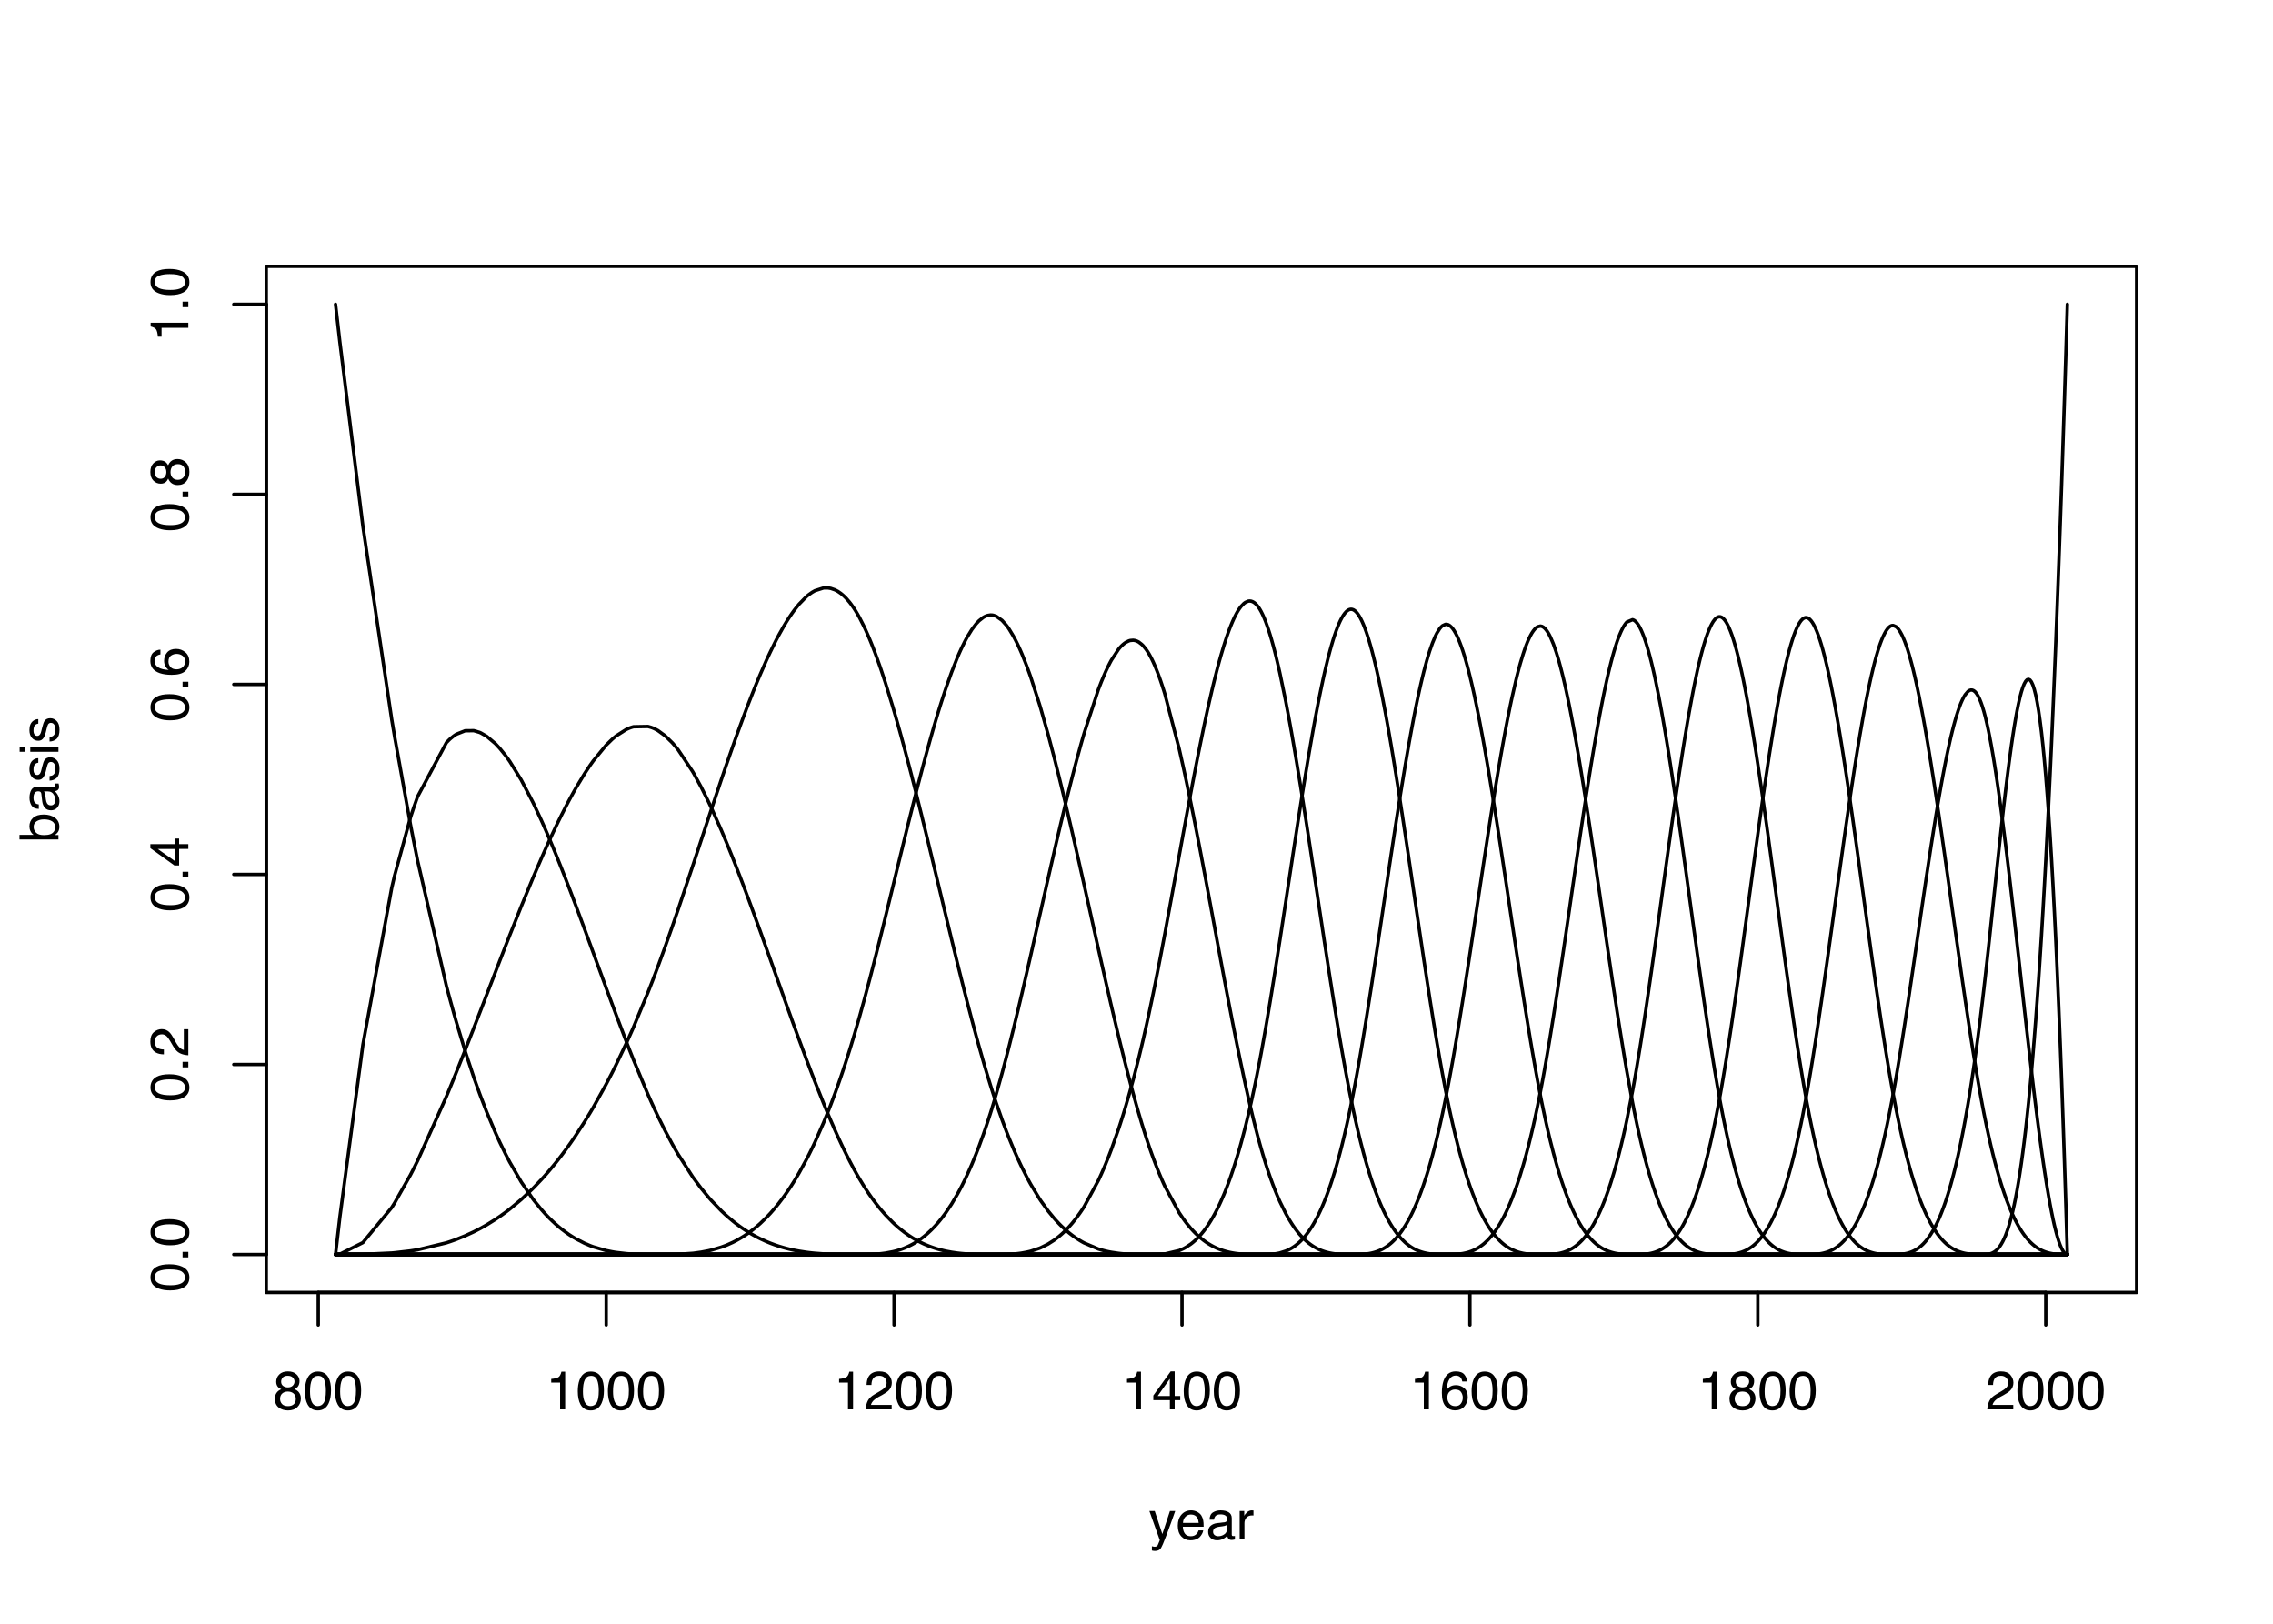 <?xml version="1.0" encoding="UTF-8"?>
<svg xmlns="http://www.w3.org/2000/svg" xmlns:xlink="http://www.w3.org/1999/xlink" width="504pt" height="360pt" viewBox="0 0 504 360" version="1.1">
<defs>
<g>
<symbol overflow="visible" id="glyph0-0">
<path style="stroke:none;" d="M 0.391 0 L 0.391 -8.609 L 7.219 -8.609 L 7.219 0 Z M 6.141 -1.078 L 6.141 -7.531 L 1.469 -7.531 L 1.469 -1.078 Z M 6.141 -1.078 "/>
</symbol>
<symbol overflow="visible" id="glyph0-1">
<path style="stroke:none;" d="M 3.266 -4.875 C 3.734 -4.875 4.098 -5.004 4.359 -5.266 C 4.617 -5.523 4.75 -5.832 4.75 -6.188 C 4.75 -6.5 4.625 -6.785 4.375 -7.047 C 4.125 -7.316 3.742 -7.453 3.234 -7.453 C 2.723 -7.453 2.352 -7.316 2.125 -7.047 C 1.895 -6.785 1.781 -6.484 1.781 -6.141 C 1.781 -5.742 1.926 -5.43 2.219 -5.203 C 2.52 -4.984 2.867 -4.875 3.266 -4.875 Z M 3.328 -0.719 C 3.816 -0.719 4.223 -0.848 4.547 -1.109 C 4.867 -1.379 5.031 -1.773 5.031 -2.297 C 5.031 -2.836 4.863 -3.25 4.531 -3.531 C 4.195 -3.812 3.77 -3.953 3.25 -3.953 C 2.75 -3.953 2.336 -3.805 2.016 -3.516 C 1.703 -3.234 1.547 -2.836 1.547 -2.328 C 1.547 -1.891 1.691 -1.508 1.984 -1.188 C 2.273 -0.875 2.723 -0.719 3.328 -0.719 Z M 1.828 -4.469 C 1.535 -4.594 1.305 -4.738 1.141 -4.906 C 0.836 -5.219 0.688 -5.625 0.688 -6.125 C 0.688 -6.75 0.91 -7.285 1.359 -7.734 C 1.816 -8.191 2.457 -8.422 3.281 -8.422 C 4.094 -8.422 4.723 -8.207 5.172 -7.781 C 5.629 -7.352 5.859 -6.859 5.859 -6.297 C 5.859 -5.773 5.727 -5.348 5.469 -5.016 C 5.32 -4.836 5.094 -4.66 4.781 -4.484 C 5.125 -4.328 5.395 -4.145 5.594 -3.938 C 5.969 -3.539 6.156 -3.031 6.156 -2.406 C 6.156 -1.664 5.906 -1.039 5.406 -0.531 C 4.914 -0.02 4.219 0.234 3.312 0.234 C 2.488 0.234 1.797 0.016 1.234 -0.422 C 0.672 -0.867 0.391 -1.516 0.391 -2.359 C 0.391 -2.848 0.508 -3.273 0.75 -3.641 C 0.988 -4.004 1.348 -4.281 1.828 -4.469 Z M 1.828 -4.469 "/>
</symbol>
<symbol overflow="visible" id="glyph0-2">
<path style="stroke:none;" d="M 3.25 -8.391 C 4.332 -8.391 5.117 -7.941 5.609 -7.047 C 5.984 -6.359 6.172 -5.41 6.172 -4.203 C 6.172 -3.066 6 -2.125 5.656 -1.375 C 5.164 -0.301 4.359 0.234 3.234 0.234 C 2.234 0.234 1.484 -0.203 0.984 -1.078 C 0.578 -1.816 0.375 -2.801 0.375 -4.031 C 0.375 -4.977 0.5 -5.797 0.75 -6.484 C 1.207 -7.754 2.039 -8.391 3.25 -8.391 Z M 3.234 -0.734 C 3.785 -0.734 4.223 -0.973 4.547 -1.453 C 4.867 -1.941 5.031 -2.848 5.031 -4.172 C 5.031 -5.117 4.91 -5.898 4.672 -6.516 C 4.441 -7.129 3.988 -7.438 3.312 -7.438 C 2.688 -7.438 2.227 -7.145 1.938 -6.562 C 1.656 -5.977 1.516 -5.117 1.516 -3.984 C 1.516 -3.129 1.609 -2.441 1.797 -1.922 C 2.078 -1.129 2.555 -0.734 3.234 -0.734 Z M 3.234 -0.734 "/>
</symbol>
<symbol overflow="visible" id="glyph0-3">
<path style="stroke:none;" d="M 1.156 -5.938 L 1.156 -6.75 C 1.914 -6.82 2.441 -6.945 2.734 -7.125 C 3.035 -7.301 3.266 -7.711 3.422 -8.359 L 4.25 -8.359 L 4.25 0 L 3.125 0 L 3.125 -5.938 Z M 1.156 -5.938 "/>
</symbol>
<symbol overflow="visible" id="glyph0-4">
<path style="stroke:none;" d="M 0.375 0 C 0.414 -0.719 0.566 -1.344 0.828 -1.875 C 1.086 -2.414 1.594 -2.906 2.344 -3.344 L 3.469 -4 C 3.969 -4.289 4.32 -4.539 4.531 -4.75 C 4.852 -5.07 5.016 -5.441 5.016 -5.859 C 5.016 -6.348 4.863 -6.734 4.562 -7.016 C 4.27 -7.305 3.883 -7.453 3.406 -7.453 C 2.676 -7.453 2.176 -7.18 1.906 -6.641 C 1.75 -6.336 1.664 -5.93 1.656 -5.422 L 0.578 -5.422 C 0.586 -6.148 0.723 -6.742 0.984 -7.203 C 1.441 -8.016 2.25 -8.422 3.406 -8.422 C 4.363 -8.422 5.062 -8.16 5.5 -7.641 C 5.945 -7.117 6.172 -6.539 6.172 -5.906 C 6.172 -5.238 5.938 -4.664 5.469 -4.188 C 5.195 -3.906 4.707 -3.566 4 -3.172 L 3.188 -2.734 C 2.812 -2.523 2.516 -2.32 2.297 -2.125 C 1.898 -1.789 1.648 -1.414 1.547 -1 L 6.141 -1 L 6.141 0 Z M 0.375 0 "/>
</symbol>
<symbol overflow="visible" id="glyph0-5">
<path style="stroke:none;" d="M 3.969 -2.969 L 3.969 -6.781 L 1.281 -2.969 Z M 3.984 0 L 3.984 -2.047 L 0.312 -2.047 L 0.312 -3.078 L 4.156 -8.422 L 5.047 -8.422 L 5.047 -2.969 L 6.281 -2.969 L 6.281 -2.047 L 5.047 -2.047 L 5.047 0 Z M 3.984 0 "/>
</symbol>
<symbol overflow="visible" id="glyph0-6">
<path style="stroke:none;" d="M 3.516 -8.422 C 4.453 -8.422 5.102 -8.176 5.469 -7.688 C 5.844 -7.207 6.031 -6.707 6.031 -6.188 L 4.984 -6.188 C 4.922 -6.52 4.82 -6.781 4.688 -6.969 C 4.426 -7.32 4.039 -7.5 3.531 -7.5 C 2.938 -7.5 2.461 -7.223 2.109 -6.672 C 1.766 -6.129 1.578 -5.352 1.547 -4.344 C 1.785 -4.695 2.086 -4.961 2.453 -5.141 C 2.785 -5.297 3.16 -5.375 3.578 -5.375 C 4.285 -5.375 4.898 -5.148 5.422 -4.703 C 5.941 -4.254 6.203 -3.582 6.203 -2.688 C 6.203 -1.926 5.953 -1.25 5.453 -0.656 C 4.961 -0.07 4.258 0.219 3.344 0.219 C 2.551 0.219 1.867 -0.078 1.297 -0.672 C 0.734 -1.273 0.453 -2.281 0.453 -3.688 C 0.453 -4.727 0.578 -5.613 0.828 -6.344 C 1.316 -7.727 2.211 -8.422 3.516 -8.422 Z M 3.438 -0.719 C 3.988 -0.719 4.398 -0.906 4.672 -1.281 C 4.953 -1.656 5.094 -2.098 5.094 -2.609 C 5.094 -3.035 4.969 -3.441 4.719 -3.828 C 4.477 -4.211 4.031 -4.406 3.375 -4.406 C 2.926 -4.406 2.531 -4.254 2.188 -3.953 C 1.844 -3.66 1.672 -3.211 1.672 -2.609 C 1.672 -2.078 1.828 -1.629 2.141 -1.266 C 2.453 -0.898 2.883 -0.719 3.438 -0.719 Z M 3.438 -0.719 "/>
</symbol>
<symbol overflow="visible" id="glyph0-7">
<path style="stroke:none;" d="M 4.688 -6.281 L 5.859 -6.281 C 5.711 -5.875 5.383 -4.953 4.875 -3.516 C 4.488 -2.441 4.164 -1.566 3.906 -0.891 C 3.301 0.711 2.875 1.691 2.625 2.047 C 2.375 2.398 1.941 2.578 1.328 2.578 C 1.18 2.578 1.066 2.566 0.984 2.547 C 0.91 2.535 0.812 2.516 0.688 2.484 L 0.688 1.531 C 0.875 1.582 1.008 1.613 1.094 1.625 C 1.176 1.633 1.25 1.641 1.312 1.641 C 1.5 1.641 1.641 1.609 1.734 1.547 C 1.828 1.484 1.906 1.406 1.969 1.312 C 1.988 1.281 2.055 1.117 2.172 0.828 C 2.297 0.535 2.383 0.32 2.438 0.188 L 0.125 -6.281 L 1.312 -6.281 L 3 -1.172 Z M 3 -6.422 Z M 3 -6.422 "/>
</symbol>
<symbol overflow="visible" id="glyph0-8">
<path style="stroke:none;" d="M 3.391 -6.422 C 3.836 -6.422 4.27 -6.316 4.688 -6.109 C 5.102 -5.898 5.422 -5.629 5.641 -5.297 C 5.848 -4.973 5.988 -4.602 6.062 -4.188 C 6.125 -3.895 6.156 -3.43 6.156 -2.797 L 1.547 -2.797 C 1.566 -2.16 1.719 -1.648 2 -1.266 C 2.281 -0.879 2.719 -0.688 3.312 -0.688 C 3.863 -0.688 4.301 -0.867 4.625 -1.234 C 4.812 -1.441 4.945 -1.688 5.031 -1.969 L 6.062 -1.969 C 6.039 -1.738 5.953 -1.484 5.797 -1.203 C 5.641 -0.922 5.469 -0.688 5.281 -0.5 C 4.957 -0.188 4.555 0.02 4.078 0.125 C 3.828 0.188 3.539 0.219 3.219 0.219 C 2.438 0.219 1.773 -0.062 1.234 -0.625 C 0.691 -1.195 0.422 -1.992 0.422 -3.016 C 0.422 -4.023 0.691 -4.844 1.234 -5.469 C 1.785 -6.102 2.504 -6.422 3.391 -6.422 Z M 5.062 -3.641 C 5.02 -4.098 4.922 -4.461 4.766 -4.734 C 4.484 -5.242 4.004 -5.5 3.328 -5.5 C 2.836 -5.5 2.426 -5.32 2.094 -4.969 C 1.77 -4.625 1.598 -4.18 1.578 -3.641 Z M 3.281 -6.422 Z M 3.281 -6.422 "/>
</symbol>
<symbol overflow="visible" id="glyph0-9">
<path style="stroke:none;" d="M 1.578 -1.672 C 1.578 -1.367 1.688 -1.129 1.906 -0.953 C 2.133 -0.773 2.398 -0.688 2.703 -0.688 C 3.078 -0.688 3.438 -0.77 3.781 -0.938 C 4.375 -1.227 4.672 -1.695 4.672 -2.344 L 4.672 -3.188 C 4.535 -3.113 4.363 -3.047 4.156 -2.984 C 3.957 -2.93 3.758 -2.895 3.562 -2.875 L 2.938 -2.797 C 2.551 -2.742 2.258 -2.66 2.062 -2.547 C 1.738 -2.367 1.578 -2.078 1.578 -1.672 Z M 4.141 -3.797 C 4.379 -3.828 4.539 -3.93 4.625 -4.109 C 4.664 -4.203 4.688 -4.336 4.688 -4.516 C 4.688 -4.867 4.555 -5.125 4.297 -5.281 C 4.047 -5.445 3.688 -5.531 3.219 -5.531 C 2.664 -5.531 2.273 -5.383 2.047 -5.094 C 1.91 -4.926 1.82 -4.68 1.781 -4.359 L 0.797 -4.359 C 0.816 -5.129 1.066 -5.664 1.547 -5.969 C 2.035 -6.27 2.598 -6.422 3.234 -6.422 C 3.973 -6.422 4.57 -6.281 5.031 -6 C 5.488 -5.719 5.719 -5.281 5.719 -4.688 L 5.719 -1.078 C 5.719 -0.973 5.738 -0.883 5.781 -0.812 C 5.832 -0.75 5.93 -0.719 6.078 -0.719 C 6.117 -0.719 6.164 -0.719 6.219 -0.719 C 6.281 -0.727 6.348 -0.738 6.422 -0.75 L 6.422 0.031 C 6.254 0.07 6.125 0.098 6.031 0.109 C 5.945 0.129 5.832 0.141 5.688 0.141 C 5.32 0.141 5.062 0.008 4.906 -0.25 C 4.812 -0.383 4.75 -0.578 4.719 -0.828 C 4.5 -0.547 4.188 -0.301 3.781 -0.094 C 3.383 0.113 2.945 0.219 2.469 0.219 C 1.883 0.219 1.406 0.039 1.031 -0.312 C 0.664 -0.664 0.484 -1.109 0.484 -1.641 C 0.484 -2.223 0.664 -2.676 1.031 -3 C 1.395 -3.32 1.867 -3.52 2.453 -3.594 Z M 3.266 -6.422 Z M 3.266 -6.422 "/>
</symbol>
<symbol overflow="visible" id="glyph0-10">
<path style="stroke:none;" d="M 0.797 -6.281 L 1.812 -6.281 L 1.812 -5.188 C 1.883 -5.406 2.082 -5.664 2.406 -5.969 C 2.727 -6.27 3.098 -6.422 3.516 -6.422 C 3.535 -6.422 3.566 -6.414 3.609 -6.406 C 3.66 -6.406 3.742 -6.398 3.859 -6.391 L 3.859 -5.281 C 3.797 -5.289 3.738 -5.297 3.688 -5.297 C 3.633 -5.297 3.578 -5.297 3.516 -5.297 C 2.984 -5.297 2.57 -5.125 2.281 -4.781 C 2 -4.445 1.859 -4.055 1.859 -3.609 L 1.859 0 L 0.797 0 Z M 0.797 -6.281 "/>
</symbol>
<symbol overflow="visible" id="glyph1-0">
<path style="stroke:none;" d="M 0 -0.391 L -8.609 -0.391 L -8.609 -7.219 L 0 -7.219 Z M -1.078 -6.141 L -7.531 -6.141 L -7.531 -1.469 L -1.078 -1.469 Z M -1.078 -6.141 "/>
</symbol>
<symbol overflow="visible" id="glyph1-1">
<path style="stroke:none;" d="M -8.391 -3.25 C -8.391 -4.332 -7.941 -5.117 -7.047 -5.609 C -6.359 -5.984 -5.41 -6.172 -4.203 -6.172 C -3.066 -6.172 -2.125 -6 -1.375 -5.656 C -0.301 -5.164 0.234 -4.359 0.234 -3.234 C 0.234 -2.234 -0.203 -1.484 -1.078 -0.984 C -1.816 -0.578 -2.801 -0.375 -4.031 -0.375 C -4.977 -0.375 -5.797 -0.5 -6.484 -0.75 C -7.754 -1.207 -8.391 -2.039 -8.391 -3.25 Z M -0.734 -3.234 C -0.734 -3.785 -0.973 -4.223 -1.453 -4.547 C -1.941 -4.867 -2.848 -5.031 -4.172 -5.031 C -5.117 -5.031 -5.898 -4.91 -6.516 -4.672 C -7.129 -4.441 -7.438 -3.988 -7.438 -3.312 C -7.438 -2.688 -7.145 -2.227 -6.562 -1.938 C -5.977 -1.656 -5.117 -1.516 -3.984 -1.516 C -3.129 -1.516 -2.441 -1.609 -1.922 -1.797 C -1.129 -2.078 -0.734 -2.555 -0.734 -3.234 Z M -0.734 -3.234 "/>
</symbol>
<symbol overflow="visible" id="glyph1-2">
<path style="stroke:none;" d="M -1.281 -1.031 L -1.281 -2.25 L 0 -2.25 L 0 -1.031 Z M -1.281 -1.031 "/>
</symbol>
<symbol overflow="visible" id="glyph1-3">
<path style="stroke:none;" d="M 0 -0.375 C -0.719 -0.414 -1.344 -0.566 -1.875 -0.828 C -2.414 -1.086 -2.906 -1.594 -3.344 -2.344 L -4 -3.469 C -4.289 -3.969 -4.539 -4.32 -4.75 -4.531 C -5.07 -4.852 -5.441 -5.016 -5.859 -5.016 C -6.348 -5.016 -6.734 -4.863 -7.016 -4.562 C -7.305 -4.27 -7.453 -3.883 -7.453 -3.406 C -7.453 -2.676 -7.18 -2.176 -6.641 -1.906 C -6.336 -1.75 -5.93 -1.664 -5.422 -1.656 L -5.422 -0.578 C -6.148 -0.586 -6.742 -0.723 -7.203 -0.984 C -8.016 -1.441 -8.422 -2.25 -8.422 -3.406 C -8.422 -4.363 -8.16 -5.062 -7.641 -5.5 C -7.117 -5.945 -6.539 -6.172 -5.906 -6.172 C -5.238 -6.172 -4.664 -5.938 -4.188 -5.469 C -3.906 -5.195 -3.566 -4.707 -3.172 -4 L -2.734 -3.188 C -2.523 -2.812 -2.32 -2.516 -2.125 -2.297 C -1.789 -1.898 -1.414 -1.648 -1 -1.547 L -1 -6.141 L 0 -6.141 Z M 0 -0.375 "/>
</symbol>
<symbol overflow="visible" id="glyph1-4">
<path style="stroke:none;" d="M -2.969 -3.969 L -6.781 -3.969 L -2.969 -1.281 Z M 0 -3.984 L -2.047 -3.984 L -2.047 -0.312 L -3.078 -0.312 L -8.422 -4.156 L -8.422 -5.047 L -2.969 -5.047 L -2.969 -6.281 L -2.047 -6.281 L -2.047 -5.047 L 0 -5.047 Z M 0 -3.984 "/>
</symbol>
<symbol overflow="visible" id="glyph1-5">
<path style="stroke:none;" d="M -8.422 -3.516 C -8.422 -4.453 -8.176 -5.102 -7.688 -5.469 C -7.207 -5.844 -6.707 -6.031 -6.188 -6.031 L -6.188 -4.984 C -6.52 -4.922 -6.781 -4.82 -6.969 -4.688 C -7.32 -4.426 -7.5 -4.039 -7.5 -3.531 C -7.5 -2.938 -7.223 -2.461 -6.672 -2.109 C -6.129 -1.766 -5.352 -1.578 -4.344 -1.547 C -4.695 -1.785 -4.961 -2.086 -5.141 -2.453 C -5.297 -2.785 -5.375 -3.16 -5.375 -3.578 C -5.375 -4.285 -5.148 -4.898 -4.703 -5.422 C -4.254 -5.941 -3.582 -6.203 -2.688 -6.203 C -1.926 -6.203 -1.25 -5.953 -0.656 -5.453 C -0.07 -4.961 0.219 -4.258 0.219 -3.344 C 0.219 -2.551 -0.078 -1.867 -0.672 -1.297 C -1.273 -0.734 -2.281 -0.453 -3.688 -0.453 C -4.727 -0.453 -5.613 -0.578 -6.344 -0.828 C -7.727 -1.316 -8.422 -2.211 -8.422 -3.516 Z M -0.719 -3.438 C -0.719 -3.988 -0.906 -4.398 -1.281 -4.672 C -1.656 -4.953 -2.098 -5.094 -2.609 -5.094 C -3.035 -5.094 -3.441 -4.969 -3.828 -4.719 C -4.211 -4.477 -4.406 -4.031 -4.406 -3.375 C -4.406 -2.926 -4.254 -2.531 -3.953 -2.188 C -3.66 -1.844 -3.211 -1.672 -2.609 -1.672 C -2.078 -1.672 -1.629 -1.828 -1.266 -2.141 C -0.898 -2.453 -0.719 -2.883 -0.719 -3.438 Z M -0.719 -3.438 "/>
</symbol>
<symbol overflow="visible" id="glyph1-6">
<path style="stroke:none;" d="M -4.875 -3.266 C -4.875 -3.734 -5.004 -4.098 -5.266 -4.359 C -5.523 -4.617 -5.832 -4.75 -6.188 -4.75 C -6.5 -4.75 -6.785 -4.625 -7.047 -4.375 C -7.316 -4.125 -7.453 -3.742 -7.453 -3.234 C -7.453 -2.723 -7.316 -2.352 -7.047 -2.125 C -6.785 -1.895 -6.484 -1.781 -6.141 -1.781 C -5.742 -1.781 -5.43 -1.926 -5.203 -2.219 C -4.984 -2.52 -4.875 -2.867 -4.875 -3.266 Z M -0.719 -3.328 C -0.719 -3.816 -0.848 -4.223 -1.109 -4.547 C -1.379 -4.867 -1.773 -5.031 -2.297 -5.031 C -2.836 -5.031 -3.25 -4.863 -3.531 -4.531 C -3.812 -4.195 -3.953 -3.77 -3.953 -3.25 C -3.953 -2.75 -3.805 -2.336 -3.516 -2.016 C -3.234 -1.703 -2.836 -1.547 -2.328 -1.547 C -1.891 -1.547 -1.508 -1.691 -1.188 -1.984 C -0.875 -2.273 -0.719 -2.723 -0.719 -3.328 Z M -4.469 -1.828 C -4.594 -1.535 -4.738 -1.305 -4.906 -1.141 C -5.219 -0.836 -5.625 -0.688 -6.125 -0.688 C -6.75 -0.688 -7.285 -0.91 -7.734 -1.359 C -8.191 -1.816 -8.422 -2.457 -8.422 -3.281 C -8.422 -4.094 -8.207 -4.723 -7.781 -5.172 C -7.352 -5.629 -6.859 -5.859 -6.297 -5.859 C -5.773 -5.859 -5.348 -5.727 -5.016 -5.469 C -4.836 -5.32 -4.66 -5.094 -4.484 -4.781 C -4.328 -5.125 -4.145 -5.395 -3.938 -5.594 C -3.539 -5.969 -3.031 -6.156 -2.406 -6.156 C -1.664 -6.156 -1.039 -5.906 -0.531 -5.406 C -0.02 -4.914 0.234 -4.219 0.234 -3.312 C 0.234 -2.488 0.016 -1.797 -0.422 -1.234 C -0.867 -0.672 -1.516 -0.391 -2.359 -0.391 C -2.848 -0.391 -3.273 -0.508 -3.641 -0.75 C -4.004 -0.988 -4.281 -1.348 -4.469 -1.828 Z M -4.469 -1.828 "/>
</symbol>
<symbol overflow="visible" id="glyph1-7">
<path style="stroke:none;" d="M -5.938 -1.156 L -6.75 -1.156 C -6.82 -1.914 -6.945 -2.441 -7.125 -2.734 C -7.301 -3.035 -7.711 -3.266 -8.359 -3.422 L -8.359 -4.25 L 0 -4.25 L 0 -3.125 L -5.938 -3.125 Z M -5.938 -1.156 "/>
</symbol>
<symbol overflow="visible" id="glyph1-8">
<path style="stroke:none;" d="M -8.641 -0.688 L -8.641 -1.719 L -5.516 -1.719 C -5.816 -1.945 -6.047 -2.223 -6.203 -2.547 C -6.359 -2.867 -6.438 -3.219 -6.438 -3.594 C -6.438 -4.375 -6.164 -5.004 -5.625 -5.484 C -5.094 -5.973 -4.305 -6.219 -3.266 -6.219 C -2.266 -6.219 -1.438 -5.977 -0.781 -5.5 C -0.125 -5.02 0.203 -4.352 0.203 -3.5 C 0.203 -3.02 0.086 -2.617 -0.141 -2.297 C -0.285 -2.098 -0.504 -1.891 -0.797 -1.672 L 0 -1.672 L 0 -0.688 Z M -0.734 -3.438 C -0.734 -4.008 -0.957 -4.438 -1.406 -4.719 C -1.863 -5 -2.461 -5.141 -3.203 -5.141 C -3.867 -5.141 -4.414 -5 -4.844 -4.719 C -5.281 -4.438 -5.5 -4.02 -5.5 -3.469 C -5.5 -2.988 -5.32 -2.566 -4.969 -2.203 C -4.613 -1.836 -4.023 -1.656 -3.203 -1.656 C -2.617 -1.656 -2.141 -1.727 -1.766 -1.875 C -1.078 -2.156 -0.734 -2.676 -0.734 -3.438 Z M -0.734 -3.438 "/>
</symbol>
<symbol overflow="visible" id="glyph1-9">
<path style="stroke:none;" d="M -1.672 -1.578 C -1.367 -1.578 -1.129 -1.688 -0.953 -1.906 C -0.773 -2.133 -0.688 -2.398 -0.688 -2.703 C -0.688 -3.078 -0.77 -3.438 -0.938 -3.781 C -1.227 -4.375 -1.695 -4.672 -2.344 -4.672 L -3.188 -4.672 C -3.113 -4.535 -3.047 -4.363 -2.984 -4.156 C -2.93 -3.957 -2.895 -3.758 -2.875 -3.562 L -2.797 -2.938 C -2.742 -2.551 -2.66 -2.258 -2.547 -2.062 C -2.367 -1.738 -2.078 -1.578 -1.672 -1.578 Z M -3.797 -4.141 C -3.828 -4.379 -3.93 -4.539 -4.109 -4.625 C -4.203 -4.664 -4.336 -4.688 -4.516 -4.688 C -4.867 -4.688 -5.125 -4.555 -5.281 -4.297 C -5.445 -4.047 -5.531 -3.688 -5.531 -3.219 C -5.531 -2.664 -5.383 -2.273 -5.094 -2.047 C -4.926 -1.91 -4.68 -1.82 -4.359 -1.781 L -4.359 -0.797 C -5.129 -0.816 -5.664 -1.066 -5.969 -1.547 C -6.27 -2.035 -6.422 -2.598 -6.422 -3.234 C -6.422 -3.973 -6.281 -4.57 -6 -5.031 C -5.719 -5.488 -5.281 -5.719 -4.688 -5.719 L -1.078 -5.719 C -0.973 -5.719 -0.883 -5.738 -0.812 -5.781 C -0.75 -5.832 -0.719 -5.93 -0.719 -6.078 C -0.719 -6.117 -0.719 -6.164 -0.719 -6.219 C -0.727 -6.281 -0.738 -6.348 -0.75 -6.422 L 0.031 -6.422 C 0.07 -6.254 0.098 -6.125 0.109 -6.031 C 0.129 -5.945 0.141 -5.832 0.141 -5.688 C 0.141 -5.32 0.008 -5.062 -0.25 -4.906 C -0.383 -4.812 -0.578 -4.75 -0.828 -4.719 C -0.547 -4.5 -0.301 -4.188 -0.094 -3.781 C 0.113 -3.383 0.219 -2.945 0.219 -2.469 C 0.219 -1.883 0.039 -1.406 -0.312 -1.031 C -0.664 -0.664 -1.109 -0.484 -1.641 -0.484 C -2.223 -0.484 -2.676 -0.664 -3 -1.031 C -3.32 -1.395 -3.52 -1.867 -3.594 -2.453 Z M -6.422 -3.266 Z M -6.422 -3.266 "/>
</symbol>
<symbol overflow="visible" id="glyph1-10">
<path style="stroke:none;" d="M -1.969 -1.406 C -1.613 -1.438 -1.344 -1.523 -1.156 -1.672 C -0.82 -1.93 -0.656 -2.391 -0.656 -3.047 C -0.656 -3.441 -0.738 -3.785 -0.906 -4.078 C -1.07 -4.379 -1.332 -4.531 -1.688 -4.531 C -1.957 -4.531 -2.164 -4.41 -2.312 -4.172 C -2.395 -4.016 -2.492 -3.711 -2.609 -3.266 L -2.812 -2.422 C -2.945 -1.891 -3.098 -1.5 -3.266 -1.25 C -3.547 -0.789 -3.941 -0.562 -4.453 -0.562 C -5.047 -0.562 -5.523 -0.773 -5.891 -1.203 C -6.254 -1.629 -6.438 -2.207 -6.438 -2.938 C -6.438 -3.875 -6.16 -4.551 -5.609 -4.969 C -5.254 -5.238 -4.875 -5.367 -4.469 -5.359 L -4.469 -4.359 C -4.707 -4.336 -4.926 -4.254 -5.125 -4.109 C -5.395 -3.867 -5.531 -3.445 -5.531 -2.844 C -5.531 -2.445 -5.453 -2.145 -5.297 -1.938 C -5.148 -1.738 -4.953 -1.641 -4.703 -1.641 C -4.43 -1.641 -4.211 -1.773 -4.047 -2.047 C -3.953 -2.203 -3.867 -2.43 -3.797 -2.734 L -3.625 -3.422 C -3.438 -4.18 -3.258 -4.691 -3.094 -4.953 C -2.82 -5.359 -2.395 -5.562 -1.812 -5.562 C -1.258 -5.562 -0.781 -5.348 -0.375 -4.922 C 0.031 -4.504 0.234 -3.863 0.234 -3 C 0.234 -2.062 0.023 -1.395 -0.391 -1 C -0.816 -0.613 -1.344 -0.41 -1.969 -0.391 Z M -6.422 -2.953 Z M -6.422 -2.953 "/>
</symbol>
<symbol overflow="visible" id="glyph1-11">
<path style="stroke:none;" d="M -6.25 -0.781 L -6.25 -1.844 L 0 -1.844 L 0 -0.781 Z M -8.609 -0.781 L -8.609 -1.844 L -7.406 -1.844 L -7.406 -0.781 Z M -8.609 -0.781 "/>
</symbol>
</g>
</defs>
<g id="surface989">
<rect x="0" y="0" width="504" height="360" style="fill:rgb(100%,100%,100%);fill-opacity:1;stroke:none;"/>
<path style="fill:none;stroke-width:0.75;stroke-linecap:round;stroke-linejoin:round;stroke:rgb(0%,0%,0%);stroke-opacity:1;stroke-miterlimit:10;" d="M 70.57 286.559 L 453.613 286.559 "/>
<path style="fill:none;stroke-width:0.75;stroke-linecap:round;stroke-linejoin:round;stroke:rgb(0%,0%,0%);stroke-opacity:1;stroke-miterlimit:10;" d="M 70.57 286.559 L 70.57 293.762 "/>
<path style="fill:none;stroke-width:0.75;stroke-linecap:round;stroke-linejoin:round;stroke:rgb(0%,0%,0%);stroke-opacity:1;stroke-miterlimit:10;" d="M 134.41 286.559 L 134.41 293.762 "/>
<path style="fill:none;stroke-width:0.75;stroke-linecap:round;stroke-linejoin:round;stroke:rgb(0%,0%,0%);stroke-opacity:1;stroke-miterlimit:10;" d="M 198.25 286.559 L 198.25 293.762 "/>
<path style="fill:none;stroke-width:0.75;stroke-linecap:round;stroke-linejoin:round;stroke:rgb(0%,0%,0%);stroke-opacity:1;stroke-miterlimit:10;" d="M 262.09 286.559 L 262.09 293.762 "/>
<path style="fill:none;stroke-width:0.75;stroke-linecap:round;stroke-linejoin:round;stroke:rgb(0%,0%,0%);stroke-opacity:1;stroke-miterlimit:10;" d="M 325.93 286.559 L 325.93 293.762 "/>
<path style="fill:none;stroke-width:0.75;stroke-linecap:round;stroke-linejoin:round;stroke:rgb(0%,0%,0%);stroke-opacity:1;stroke-miterlimit:10;" d="M 389.773 286.559 L 389.773 293.762 "/>
<path style="fill:none;stroke-width:0.75;stroke-linecap:round;stroke-linejoin:round;stroke:rgb(0%,0%,0%);stroke-opacity:1;stroke-miterlimit:10;" d="M 453.613 286.559 L 453.613 293.762 "/>
<g style="fill:rgb(0%,0%,0%);fill-opacity:1;">
  <use xlink:href="#glyph0-1" x="60.559" y="312.48"/>
  <use xlink:href="#glyph0-2" x="67.232" y="312.48"/>
  <use xlink:href="#glyph0-2" x="73.906" y="312.48"/>
</g>
<g style="fill:rgb(0%,0%,0%);fill-opacity:1;">
  <use xlink:href="#glyph0-3" x="121.062" y="312.48"/>
  <use xlink:href="#glyph0-2" x="127.736" y="312.48"/>
  <use xlink:href="#glyph0-2" x="134.41" y="312.48"/>
  <use xlink:href="#glyph0-2" x="141.084" y="312.48"/>
</g>
<g style="fill:rgb(0%,0%,0%);fill-opacity:1;">
  <use xlink:href="#glyph0-3" x="184.902" y="312.48"/>
  <use xlink:href="#glyph0-4" x="191.576" y="312.48"/>
  <use xlink:href="#glyph0-2" x="198.25" y="312.48"/>
  <use xlink:href="#glyph0-2" x="204.924" y="312.48"/>
</g>
<g style="fill:rgb(0%,0%,0%);fill-opacity:1;">
  <use xlink:href="#glyph0-3" x="248.742" y="312.48"/>
  <use xlink:href="#glyph0-5" x="255.416" y="312.48"/>
  <use xlink:href="#glyph0-2" x="262.09" y="312.48"/>
  <use xlink:href="#glyph0-2" x="268.764" y="312.48"/>
</g>
<g style="fill:rgb(0%,0%,0%);fill-opacity:1;">
  <use xlink:href="#glyph0-3" x="312.582" y="312.48"/>
  <use xlink:href="#glyph0-6" x="319.256" y="312.48"/>
  <use xlink:href="#glyph0-2" x="325.93" y="312.48"/>
  <use xlink:href="#glyph0-2" x="332.604" y="312.48"/>
</g>
<g style="fill:rgb(0%,0%,0%);fill-opacity:1;">
  <use xlink:href="#glyph0-3" x="376.426" y="312.48"/>
  <use xlink:href="#glyph0-1" x="383.1" y="312.48"/>
  <use xlink:href="#glyph0-2" x="389.773" y="312.48"/>
  <use xlink:href="#glyph0-2" x="396.447" y="312.48"/>
</g>
<g style="fill:rgb(0%,0%,0%);fill-opacity:1;">
  <use xlink:href="#glyph0-4" x="440.266" y="312.48"/>
  <use xlink:href="#glyph0-2" x="446.939" y="312.48"/>
  <use xlink:href="#glyph0-2" x="453.613" y="312.48"/>
  <use xlink:href="#glyph0-2" x="460.287" y="312.48"/>
</g>
<path style="fill:none;stroke-width:0.75;stroke-linecap:round;stroke-linejoin:round;stroke:rgb(0%,0%,0%);stroke-opacity:1;stroke-miterlimit:10;" d="M 59.039 278.133 L 59.039 67.465 "/>
<path style="fill:none;stroke-width:0.75;stroke-linecap:round;stroke-linejoin:round;stroke:rgb(0%,0%,0%);stroke-opacity:1;stroke-miterlimit:10;" d="M 59.039 278.133 L 51.84 278.133 "/>
<path style="fill:none;stroke-width:0.75;stroke-linecap:round;stroke-linejoin:round;stroke:rgb(0%,0%,0%);stroke-opacity:1;stroke-miterlimit:10;" d="M 59.039 236 L 51.84 236 "/>
<path style="fill:none;stroke-width:0.75;stroke-linecap:round;stroke-linejoin:round;stroke:rgb(0%,0%,0%);stroke-opacity:1;stroke-miterlimit:10;" d="M 59.039 193.867 L 51.84 193.867 "/>
<path style="fill:none;stroke-width:0.75;stroke-linecap:round;stroke-linejoin:round;stroke:rgb(0%,0%,0%);stroke-opacity:1;stroke-miterlimit:10;" d="M 59.039 151.734 L 51.84 151.734 "/>
<path style="fill:none;stroke-width:0.75;stroke-linecap:round;stroke-linejoin:round;stroke:rgb(0%,0%,0%);stroke-opacity:1;stroke-miterlimit:10;" d="M 59.039 109.602 L 51.84 109.602 "/>
<path style="fill:none;stroke-width:0.75;stroke-linecap:round;stroke-linejoin:round;stroke:rgb(0%,0%,0%);stroke-opacity:1;stroke-miterlimit:10;" d="M 59.039 67.465 L 51.84 67.465 "/>
<g style="fill:rgb(0%,0%,0%);fill-opacity:1;">
  <use xlink:href="#glyph1-1" x="41.762" y="286.473"/>
  <use xlink:href="#glyph1-2" x="41.762" y="279.799"/>
  <use xlink:href="#glyph1-1" x="41.762" y="276.465"/>
</g>
<g style="fill:rgb(0%,0%,0%);fill-opacity:1;">
  <use xlink:href="#glyph1-1" x="41.762" y="244.34"/>
  <use xlink:href="#glyph1-2" x="41.762" y="237.666"/>
  <use xlink:href="#glyph1-3" x="41.762" y="234.332"/>
</g>
<g style="fill:rgb(0%,0%,0%);fill-opacity:1;">
  <use xlink:href="#glyph1-1" x="41.762" y="202.207"/>
  <use xlink:href="#glyph1-2" x="41.762" y="195.533"/>
  <use xlink:href="#glyph1-4" x="41.762" y="192.199"/>
</g>
<g style="fill:rgb(0%,0%,0%);fill-opacity:1;">
  <use xlink:href="#glyph1-1" x="41.762" y="160.074"/>
  <use xlink:href="#glyph1-2" x="41.762" y="153.4"/>
  <use xlink:href="#glyph1-5" x="41.762" y="150.066"/>
</g>
<g style="fill:rgb(0%,0%,0%);fill-opacity:1;">
  <use xlink:href="#glyph1-1" x="41.762" y="117.941"/>
  <use xlink:href="#glyph1-2" x="41.762" y="111.268"/>
  <use xlink:href="#glyph1-6" x="41.762" y="107.934"/>
</g>
<g style="fill:rgb(0%,0%,0%);fill-opacity:1;">
  <use xlink:href="#glyph1-7" x="41.762" y="75.805"/>
  <use xlink:href="#glyph1-2" x="41.762" y="69.131"/>
  <use xlink:href="#glyph1-1" x="41.762" y="65.797"/>
</g>
<path style="fill:none;stroke-width:0.75;stroke-linecap:round;stroke-linejoin:round;stroke:rgb(0%,0%,0%);stroke-opacity:1;stroke-miterlimit:10;" d="M 59.039 286.559 L 473.762 286.559 L 473.762 59.039 L 59.039 59.039 Z M 59.039 286.559 "/>
<g style="fill:rgb(0%,0%,0%);fill-opacity:1;">
  <use xlink:href="#glyph0-7" x="254.727" y="341.281"/>
  <use xlink:href="#glyph0-8" x="260.727" y="341.281"/>
  <use xlink:href="#glyph0-9" x="267.4" y="341.281"/>
  <use xlink:href="#glyph0-10" x="274.074" y="341.281"/>
</g>
<g style="fill:rgb(0%,0%,0%);fill-opacity:1;">
  <use xlink:href="#glyph1-8" x="12.961" y="186.809"/>
  <use xlink:href="#glyph1-9" x="12.961" y="180.135"/>
  <use xlink:href="#glyph1-10" x="12.961" y="173.461"/>
  <use xlink:href="#glyph1-11" x="12.961" y="167.461"/>
  <use xlink:href="#glyph1-10" x="12.961" y="164.795"/>
</g>
<path style="fill:none;stroke-width:0.75;stroke-linecap:round;stroke-linejoin:round;stroke:rgb(0%,0%,0%);stroke-opacity:1;stroke-miterlimit:10;" d="M 74.398 67.465 L 75.359 75.816 L 80.465 116.656 L 86.848 159.457 L 87.488 163.266 L 91 182.758 L 91.637 186.047 L 92.594 190.836 L 98.98 218.594 L 99.617 220.992 L 99.938 222.164 L 100.574 224.465 L 100.895 225.59 L 101.215 226.699 L 103.129 233.035 L 105.043 238.824 L 106.32 242.395 L 106.641 243.254 L 107.918 246.547 L 109.832 251.09 L 110.789 253.188 L 112.066 255.809 L 113.023 257.652 L 115.578 262.062 L 118.129 265.789 L 118.449 266.211 L 120.047 268.172 L 120.684 268.891 L 121.004 269.238 L 121.324 269.578 L 121.641 269.906 L 121.961 270.227 L 122.598 270.84 L 123.238 271.426 L 123.559 271.703 L 123.875 271.977 L 124.516 272.496 L 125.473 273.219 L 126.109 273.668 L 126.43 273.879 L 127.066 274.285 L 127.707 274.664 L 129.621 275.648 L 130.898 276.188 L 131.539 276.426 L 134.41 277.258 L 135.688 277.52 L 136.324 277.629 L 136.645 277.676 L 138.879 277.934 L 139.516 277.984 L 140.477 278.043 L 143.668 278.125 L 144.305 278.133 L 458.398 278.133 "/>
<path style="fill:none;stroke-width:0.75;stroke-linecap:round;stroke-linejoin:round;stroke:rgb(0%,0%,0%);stroke-opacity:1;stroke-miterlimit:10;" d="M 74.398 278.133 L 75.359 269.852 L 80.465 231.629 L 86.848 196.883 L 87.488 194.145 L 91 181.277 L 91.637 179.324 L 92.594 176.609 L 98.98 164.645 L 99.617 163.996 L 99.938 163.703 L 100.574 163.191 L 100.895 162.965 L 101.215 162.766 L 103.129 162.012 L 105.043 161.992 L 106.32 162.367 L 106.641 162.508 L 107.918 163.246 L 109.832 164.863 L 110.789 165.891 L 112.066 167.465 L 113.023 168.801 L 115.578 172.934 L 118.129 177.816 L 118.449 178.477 L 120.047 181.906 L 120.684 183.34 L 121.004 184.066 L 121.324 184.805 L 121.641 185.551 L 121.961 186.301 L 122.598 187.828 L 123.238 189.379 L 123.559 190.168 L 123.875 190.961 L 124.516 192.562 L 125.473 195.004 L 126.109 196.656 L 126.43 197.488 L 127.066 199.168 L 127.707 200.859 L 129.621 206.008 L 130.898 209.48 L 131.539 211.223 L 134.41 219.059 L 135.688 222.512 L 136.324 224.223 L 136.645 225.078 L 138.879 230.941 L 139.516 232.578 L 139.836 233.391 L 140.156 234.195 L 140.477 234.996 L 143.668 242.637 L 144.305 244.074 L 144.625 244.781 L 144.945 245.48 L 145.262 246.168 L 145.902 247.52 L 147.496 250.727 L 149.094 253.703 L 149.73 254.832 L 150.371 255.922 L 153.562 260.875 L 153.883 261.324 L 155.477 263.457 L 157.074 265.402 L 157.711 266.133 L 159.945 268.457 L 160.902 269.355 L 161.223 269.641 L 162.5 270.723 L 163.137 271.23 L 164.098 271.941 L 164.734 272.391 L 165.055 272.605 L 165.691 273.02 L 166.012 273.219 L 166.969 273.785 L 167.605 274.137 L 167.926 274.305 L 168.566 274.629 L 169.84 275.219 L 170.16 275.355 L 170.801 275.617 L 171.758 275.977 L 172.074 276.086 L 172.715 276.301 L 173.672 276.59 L 173.992 276.676 L 174.309 276.762 L 174.949 276.926 L 175.27 277 L 175.586 277.07 L 175.906 277.141 L 176.227 277.207 L 177.184 277.387 L 178.777 277.633 L 179.098 277.676 L 179.418 277.715 L 180.055 277.785 L 180.695 277.848 L 182.609 277.992 L 183.566 278.039 L 184.207 278.066 L 185.164 278.094 L 185.801 278.109 L 186.441 278.117 L 186.758 278.121 L 187.398 278.129 L 187.715 278.129 L 188.355 278.133 L 458.398 278.133 "/>
<path style="fill:none;stroke-width:0.75;stroke-linecap:round;stroke-linejoin:round;stroke:rgb(0%,0%,0%);stroke-opacity:1;stroke-miterlimit:10;" d="M 74.398 278.133 L 75.359 278.062 L 80.465 275.488 L 86.848 267.73 L 87.488 266.719 L 91 260.496 L 91.637 259.258 L 92.594 257.34 L 98.98 243.09 L 99.617 241.551 L 99.938 240.773 L 100.574 239.211 L 100.895 238.426 L 101.215 237.637 L 103.129 232.832 L 105.043 227.945 L 106.32 224.652 L 106.641 223.828 L 107.918 220.52 L 109.832 215.555 L 110.789 213.082 L 112.066 209.797 L 113.023 207.355 L 115.578 200.941 L 118.129 194.742 L 118.449 193.988 L 120.047 190.281 L 120.684 188.832 L 121.004 188.117 L 121.324 187.41 L 121.641 186.707 L 121.961 186.012 L 122.598 184.637 L 123.238 183.289 L 123.559 182.625 L 123.875 181.969 L 124.516 180.676 L 125.473 178.793 L 126.109 177.578 L 126.43 176.984 L 127.066 175.82 L 127.707 174.688 L 129.621 171.512 L 130.898 169.59 L 131.539 168.691 L 134.41 165.191 L 135.688 163.941 L 136.324 163.391 L 136.645 163.133 L 138.879 161.715 L 139.516 161.434 L 139.836 161.316 L 140.156 161.211 L 140.477 161.121 L 143.668 161.062 L 144.305 161.238 L 144.625 161.352 L 144.945 161.484 L 145.262 161.633 L 145.902 161.977 L 147.496 163.141 L 149.094 164.707 L 149.73 165.441 L 150.371 166.238 L 153.562 171.031 L 153.883 171.582 L 155.477 174.512 L 157.074 177.711 L 157.711 179.062 L 159.945 184.078 L 160.902 186.352 L 161.223 187.125 L 162.5 190.285 L 163.137 191.906 L 164.098 194.379 L 164.734 196.051 L 165.055 196.898 L 165.691 198.602 L 166.012 199.457 L 166.969 202.055 L 167.605 203.805 L 167.926 204.68 L 168.566 206.445 L 169.84 210.004 L 170.16 210.895 L 170.801 212.684 L 171.758 215.375 L 172.074 216.273 L 172.715 218.066 L 173.672 220.754 L 173.992 221.648 L 174.309 222.543 L 174.629 223.434 L 175.27 225.207 L 175.586 226.094 L 175.906 226.977 L 176.227 227.855 L 177.184 230.48 L 178.777 234.781 L 179.098 235.629 L 179.418 236.473 L 180.055 238.145 L 180.695 239.793 L 182.609 244.598 L 183.566 246.91 L 184.207 248.41 L 185.164 250.602 L 185.801 252.023 L 186.441 253.402 L 186.758 254.082 L 187.078 254.75 L 187.398 255.406 L 187.715 256.051 L 188.355 257.316 L 188.676 257.93 L 189.312 259.125 L 189.633 259.707 L 189.949 260.277 L 190.27 260.836 L 190.59 261.383 L 191.547 262.953 L 191.867 263.453 L 192.504 264.418 L 192.824 264.887 L 193.145 265.344 L 193.461 265.789 L 194.102 266.652 L 194.422 267.066 L 195.059 267.867 L 195.379 268.25 L 196.336 269.348 L 197.93 270.988 L 198.25 271.293 L 198.57 271.586 L 198.891 271.871 L 199.207 272.145 L 199.527 272.414 L 199.848 272.676 L 200.484 273.172 L 201.441 273.855 L 202.082 274.277 L 202.398 274.477 L 202.719 274.668 L 203.039 274.855 L 203.359 275.031 L 204.316 275.531 L 204.633 275.684 L 204.953 275.832 L 205.594 276.105 L 206.23 276.359 L 206.551 276.477 L 206.867 276.59 L 207.508 276.801 L 207.828 276.898 L 208.145 276.992 L 208.465 277.078 L 208.785 277.16 L 209.422 277.316 L 209.742 277.387 L 211.02 277.625 L 212.297 277.809 L 212.613 277.844 L 212.934 277.879 L 213.254 277.91 L 213.891 277.965 L 214.211 277.992 L 214.531 278.012 L 215.488 278.062 L 216.445 278.098 L 217.082 278.113 L 218.039 278.125 L 218.359 278.129 L 218.68 278.129 L 219 278.133 L 458.398 278.133 "/>
<path style="fill:none;stroke-width:0.75;stroke-linecap:round;stroke-linejoin:round;stroke:rgb(0%,0%,0%);stroke-opacity:1;stroke-miterlimit:10;" d="M 74.398 278.133 L 75.359 278.133 L 80.465 278.094 L 86.848 277.797 L 87.488 277.742 L 91 277.336 L 91.637 277.238 L 92.594 277.082 L 98.98 275.539 L 99.617 275.332 L 99.938 275.223 L 100.574 275 L 101.215 274.766 L 103.129 273.988 L 105.043 273.105 L 106.32 272.449 L 106.641 272.277 L 107.918 271.551 L 109.832 270.359 L 110.789 269.711 L 112.066 268.793 L 113.023 268.062 L 115.578 265.93 L 118.129 263.516 L 118.449 263.191 L 120.047 261.508 L 120.684 260.801 L 121.004 260.441 L 121.324 260.074 L 121.641 259.703 L 121.961 259.328 L 122.598 258.559 L 123.238 257.773 L 123.559 257.371 L 123.875 256.965 L 124.516 256.133 L 125.473 254.848 L 126.109 253.965 L 126.43 253.512 L 127.066 252.598 L 127.707 251.656 L 129.621 248.699 L 130.898 246.609 L 131.539 245.527 L 134.41 240.359 L 135.688 237.895 L 136.324 236.625 L 136.645 235.98 L 138.879 231.277 L 139.516 229.871 L 139.836 229.156 L 140.156 228.438 L 140.477 227.711 L 143.668 220.043 L 144.305 218.422 L 144.625 217.602 L 144.945 216.77 L 145.262 215.934 L 145.902 214.238 L 147.496 209.871 L 149.094 205.34 L 149.73 203.492 L 150.371 201.625 L 153.562 192.09 L 153.883 191.125 L 155.477 186.281 L 157.074 181.441 L 157.711 179.512 L 159.945 172.832 L 160.902 170.02 L 161.223 169.094 L 162.5 165.426 L 163.137 163.625 L 164.098 160.973 L 164.734 159.238 L 165.055 158.383 L 165.691 156.691 L 166.012 155.859 L 166.969 153.418 L 167.605 151.836 L 167.926 151.059 L 168.566 149.535 L 169.84 146.617 L 170.16 145.914 L 170.801 144.547 L 171.758 142.594 L 172.074 141.965 L 172.715 140.754 L 173.672 139.043 L 173.992 138.5 L 174.309 137.973 L 174.629 137.461 L 174.949 136.965 L 175.27 136.488 L 175.586 136.023 L 175.906 135.574 L 176.227 135.141 L 177.184 133.949 L 178.777 132.312 L 179.098 132.039 L 179.418 131.789 L 180.055 131.34 L 180.695 130.973 L 182.609 130.363 L 183.566 130.352 L 184.207 130.457 L 185.164 130.789 L 185.801 131.129 L 186.441 131.566 L 186.758 131.824 L 187.078 132.105 L 187.398 132.414 L 187.715 132.746 L 188.355 133.488 L 188.676 133.902 L 189.312 134.805 L 189.633 135.297 L 189.949 135.816 L 190.27 136.363 L 190.59 136.938 L 191.547 138.824 L 191.867 139.504 L 192.504 140.934 L 192.824 141.688 L 193.145 142.465 L 193.461 143.262 L 194.102 144.926 L 194.422 145.793 L 195.059 147.582 L 195.379 148.508 L 196.336 151.402 L 197.93 156.582 L 198.25 157.668 L 198.57 158.766 L 198.891 159.879 L 199.207 161.008 L 199.527 162.152 L 199.848 163.309 L 200.484 165.656 L 201.441 169.27 L 202.082 171.727 L 202.398 172.973 L 202.719 174.227 L 203.039 175.484 L 203.359 176.754 L 204.316 180.605 L 204.633 181.902 L 204.953 183.203 L 205.594 185.82 L 206.23 188.457 L 206.551 189.777 L 206.867 191.102 L 207.828 195.086 L 208.145 196.414 L 208.465 197.746 L 208.785 199.074 L 209.422 201.73 L 209.742 203.059 L 211.02 208.332 L 212.297 213.543 L 212.613 214.828 L 212.934 216.109 L 213.254 217.383 L 213.891 219.91 L 214.211 221.16 L 214.531 222.402 L 215.488 226.062 L 216.445 229.629 L 217.082 231.945 L 218.039 235.312 L 218.359 236.41 L 218.68 237.488 L 219 238.551 L 219.637 240.629 L 219.957 241.641 L 220.273 242.637 L 220.914 244.57 L 222.191 248.23 L 223.148 250.793 L 223.469 251.613 L 223.785 252.414 L 224.742 254.73 L 225.062 255.469 L 225.383 256.191 L 225.703 256.898 L 226.02 257.59 L 226.34 258.27 L 226.66 258.93 L 227.617 260.828 L 228.254 262.02 L 228.574 262.598 L 230.488 265.762 L 230.809 266.246 L 232.406 268.469 L 233.684 270.031 L 234 270.395 L 234.641 271.086 L 234.957 271.418 L 235.277 271.738 L 235.598 272.047 L 236.234 272.637 L 236.875 273.184 L 237.191 273.445 L 237.512 273.695 L 237.832 273.938 L 238.469 274.395 L 239.426 275.016 L 239.746 275.207 L 240.066 275.391 L 240.387 275.566 L 243.578 276.926 L 244.215 277.121 L 244.855 277.293 L 245.172 277.371 L 245.812 277.516 L 246.129 277.578 L 246.449 277.637 L 248.047 277.871 L 248.363 277.906 L 248.684 277.941 L 249.324 277.996 L 249.641 278.02 L 250.281 278.055 L 250.598 278.07 L 251.238 278.098 L 251.559 278.105 L 251.875 278.113 L 252.195 278.117 L 252.516 278.125 L 253.152 278.129 L 253.473 278.133 L 458.398 278.133 "/>
<path style="fill:none;stroke-width:0.75;stroke-linecap:round;stroke-linejoin:round;stroke:rgb(0%,0%,0%);stroke-opacity:1;stroke-miterlimit:10;" d="M 74.398 278.133 L 147.496 278.133 L 149.094 278.113 L 149.73 278.102 L 150.371 278.082 L 153.562 277.867 L 153.883 277.832 L 155.477 277.613 L 157.074 277.309 L 157.711 277.16 L 159.945 276.496 L 160.902 276.137 L 161.223 276.008 L 162.5 275.434 L 163.137 275.109 L 164.098 274.574 L 164.734 274.188 L 165.055 273.984 L 165.691 273.555 L 166.012 273.328 L 166.969 272.609 L 167.605 272.094 L 167.926 271.82 L 168.566 271.258 L 169.84 270.027 L 170.16 269.699 L 170.801 269.016 L 171.758 267.922 L 172.074 267.539 L 172.715 266.746 L 173.672 265.48 L 173.992 265.039 L 174.309 264.59 L 174.629 264.125 L 174.949 263.656 L 175.27 263.172 L 175.586 262.68 L 175.906 262.176 L 176.227 261.66 L 177.184 260.051 L 178.777 257.137 L 179.098 256.52 L 179.418 255.891 L 180.055 254.598 L 180.695 253.25 L 182.609 248.91 L 183.566 246.566 L 184.207 244.934 L 185.164 242.379 L 185.801 240.605 L 186.441 238.777 L 186.758 237.84 L 187.078 236.887 L 187.398 235.922 L 187.715 234.941 L 188.355 232.93 L 188.676 231.902 L 189.312 229.801 L 189.633 228.73 L 189.949 227.641 L 190.27 226.535 L 190.59 225.414 L 191.547 221.965 L 191.867 220.789 L 192.504 218.398 L 192.824 217.188 L 193.145 215.965 L 193.461 214.734 L 194.102 212.242 L 194.422 210.984 L 195.059 208.445 L 195.379 207.164 L 196.336 203.293 L 197.93 196.77 L 198.25 195.461 L 198.57 194.148 L 198.891 192.84 L 199.207 191.527 L 199.527 190.219 L 199.848 188.914 L 200.484 186.309 L 201.441 182.43 L 202.082 179.871 L 202.398 178.602 L 202.719 177.336 L 203.039 176.082 L 203.359 174.836 L 204.316 171.152 L 204.633 169.945 L 204.953 168.75 L 205.594 166.395 L 206.23 164.094 L 206.551 162.965 L 206.867 161.848 L 207.508 159.668 L 207.828 158.602 L 208.145 157.551 L 208.465 156.52 L 208.785 155.508 L 209.422 153.543 L 209.742 152.59 L 211.02 148.992 L 212.297 145.766 L 212.613 145.023 L 212.934 144.305 L 213.254 143.613 L 213.891 142.316 L 214.211 141.711 L 214.531 141.133 L 215.488 139.582 L 216.445 138.316 L 217.082 137.637 L 218.039 136.879 L 218.359 136.699 L 218.68 136.555 L 219 136.449 L 219.637 136.352 L 219.957 136.363 L 220.273 136.414 L 220.914 136.633 L 222.191 137.543 L 223.148 138.613 L 223.469 139.039 L 223.785 139.504 L 224.742 141.09 L 225.062 141.684 L 225.383 142.312 L 225.703 142.969 L 226.02 143.656 L 226.34 144.371 L 226.66 145.117 L 227.617 147.523 L 228.254 149.262 L 228.574 150.168 L 230.488 156.113 L 230.809 157.184 L 232.406 162.828 L 233.684 167.664 L 234 168.91 L 234.641 171.453 L 234.957 172.742 L 235.277 174.047 L 235.598 175.363 L 236.234 178.031 L 236.875 180.738 L 237.191 182.105 L 237.512 183.484 L 237.832 184.867 L 238.469 187.66 L 239.426 191.891 L 239.746 193.312 L 240.387 196.164 L 243.578 210.488 L 244.215 213.332 L 244.855 216.156 L 245.172 217.559 L 245.812 220.348 L 246.129 221.73 L 246.449 223.105 L 248.047 229.84 L 248.363 231.152 L 248.684 232.453 L 249.004 233.742 L 249.324 235.016 L 249.641 236.277 L 250.281 238.75 L 250.598 239.965 L 251.238 242.344 L 251.559 243.508 L 251.875 244.648 L 252.195 245.773 L 252.516 246.879 L 253.152 249.031 L 253.473 250.074 L 254.109 252.094 L 254.43 253.07 L 254.75 254.02 L 255.066 254.949 L 255.387 255.852 L 255.707 256.73 L 256.027 257.586 L 256.344 258.418 L 256.664 259.23 L 256.984 260.016 L 257.305 260.781 L 257.621 261.527 L 257.941 262.246 L 258.262 262.949 L 261.453 268.859 L 262.41 270.27 L 262.73 270.707 L 263.047 271.129 L 264.008 272.293 L 264.324 272.648 L 264.645 272.992 L 264.965 273.32 L 265.281 273.633 L 265.922 274.219 L 266.242 274.492 L 266.879 275 L 267.199 275.234 L 267.516 275.457 L 267.836 275.668 L 268.156 275.867 L 268.477 276.059 L 268.793 276.234 L 269.113 276.402 L 269.434 276.559 L 269.75 276.707 L 270.07 276.844 L 270.391 276.973 L 270.711 277.094 L 271.348 277.309 L 271.668 277.402 L 271.984 277.492 L 272.305 277.57 L 272.625 277.645 L 272.945 277.711 L 273.262 277.77 L 273.582 277.824 L 273.902 277.875 L 274.219 277.918 L 274.859 277.988 L 275.18 278.016 L 275.816 278.062 L 276.137 278.082 L 276.773 278.105 L 277.414 278.121 L 277.73 278.125 L 278.371 278.133 L 458.398 278.133 "/>
<path style="fill:none;stroke-width:0.75;stroke-linecap:round;stroke-linejoin:round;stroke:rgb(0%,0%,0%);stroke-opacity:1;stroke-miterlimit:10;" d="M 74.398 278.133 L 190.59 278.133 L 191.547 278.129 L 191.867 278.125 L 192.504 278.113 L 192.824 278.105 L 193.145 278.094 L 193.461 278.082 L 194.102 278.047 L 194.422 278.027 L 195.059 277.973 L 195.379 277.941 L 196.336 277.82 L 197.93 277.523 L 198.25 277.449 L 198.57 277.367 L 198.891 277.277 L 199.207 277.184 L 199.848 276.973 L 200.484 276.73 L 201.441 276.312 L 202.082 275.992 L 202.398 275.82 L 202.719 275.637 L 203.039 275.445 L 203.359 275.242 L 204.316 274.578 L 204.633 274.336 L 204.953 274.082 L 205.594 273.543 L 206.23 272.957 L 206.551 272.648 L 206.867 272.324 L 207.508 271.641 L 207.828 271.281 L 208.145 270.91 L 208.465 270.52 L 208.785 270.121 L 209.422 269.277 L 209.742 268.836 L 211.02 266.918 L 212.297 264.75 L 212.613 264.168 L 212.934 263.57 L 213.254 262.957 L 213.891 261.676 L 214.211 261.008 L 214.531 260.32 L 215.488 258.16 L 216.445 255.824 L 217.082 254.176 L 218.039 251.547 L 218.359 250.629 L 218.68 249.691 L 219 248.734 L 219.637 246.754 L 219.957 245.73 L 220.273 244.684 L 220.914 242.527 L 222.191 237.969 L 223.148 234.359 L 223.469 233.125 L 223.785 231.871 L 224.742 228.031 L 225.062 226.723 L 225.383 225.406 L 225.703 224.074 L 226.02 222.734 L 226.34 221.383 L 226.66 220.023 L 227.617 215.898 L 228.254 213.113 L 228.574 211.715 L 230.488 203.242 L 230.809 201.824 L 232.406 194.762 L 233.684 189.176 L 234 187.793 L 234.641 185.051 L 234.957 183.695 L 235.277 182.344 L 235.598 181.008 L 236.234 178.363 L 236.875 175.766 L 237.191 174.488 L 237.512 173.223 L 237.832 171.973 L 238.469 169.52 L 239.426 165.973 L 239.746 164.824 L 240.066 163.699 L 240.387 162.59 L 243.578 152.793 L 244.215 151.145 L 244.855 149.617 L 245.172 148.895 L 245.812 147.551 L 246.129 146.926 L 246.449 146.336 L 248.047 143.906 L 248.363 143.531 L 248.684 143.191 L 249.004 142.891 L 249.324 142.633 L 249.641 142.414 L 250.281 142.098 L 250.598 142 L 251.238 141.941 L 251.559 141.977 L 251.875 142.059 L 252.195 142.184 L 252.516 142.355 L 253.152 142.844 L 253.473 143.16 L 254.109 143.941 L 254.43 144.406 L 254.75 144.922 L 255.066 145.488 L 255.387 146.109 L 255.707 146.777 L 256.027 147.492 L 256.344 148.258 L 256.664 149.066 L 256.984 149.922 L 257.305 150.82 L 257.621 151.762 L 257.941 152.746 L 258.262 153.77 L 261.453 165.98 L 262.41 170.238 L 262.73 171.707 L 263.047 173.203 L 264.008 177.809 L 264.324 179.387 L 264.645 180.977 L 264.965 182.586 L 265.281 184.211 L 265.922 187.5 L 266.242 189.164 L 266.879 192.523 L 267.199 194.219 L 267.516 195.918 L 267.836 197.621 L 268.477 201.051 L 268.793 202.766 L 269.113 204.488 L 269.434 206.207 L 269.75 207.926 L 270.07 209.645 L 270.391 211.359 L 270.711 213.07 L 271.348 216.473 L 271.668 218.168 L 271.984 219.848 L 272.305 221.523 L 272.625 223.184 L 272.945 224.836 L 273.262 226.473 L 273.582 228.094 L 273.902 229.703 L 274.219 231.293 L 274.539 232.867 L 274.859 234.422 L 275.18 235.953 L 275.816 238.957 L 276.137 240.426 L 276.773 243.285 L 277.094 244.676 L 277.414 246.035 L 277.73 247.371 L 278.051 248.672 L 278.371 249.941 L 278.688 251.18 L 279.008 252.387 L 279.328 253.555 L 279.648 254.691 L 279.965 255.789 L 280.285 256.852 L 280.605 257.883 L 280.922 258.879 L 281.242 259.84 L 281.562 260.77 L 281.883 261.668 L 282.199 262.535 L 282.52 263.371 L 282.84 264.176 L 283.156 264.949 L 283.477 265.695 L 283.797 266.414 L 285.074 269.008 L 285.711 270.148 L 286.352 271.188 L 286.668 271.672 L 286.988 272.133 L 287.309 272.57 L 287.625 272.988 L 287.945 273.383 L 288.266 273.758 L 288.586 274.113 L 288.902 274.449 L 289.223 274.766 L 289.543 275.062 L 289.863 275.34 L 290.18 275.602 L 290.5 275.848 L 290.82 276.074 L 291.137 276.289 L 291.457 276.484 L 291.777 276.668 L 292.098 276.836 L 292.414 276.992 L 292.734 277.137 L 293.055 277.266 L 293.371 277.383 L 293.691 277.492 L 294.012 277.586 L 294.332 277.672 L 294.648 277.75 L 294.969 277.816 L 295.289 277.875 L 295.605 277.926 L 295.926 277.973 L 296.246 278.008 L 296.566 278.039 L 296.883 278.066 L 297.203 278.086 L 297.523 278.102 L 297.84 278.113 L 298.48 278.129 L 298.801 278.129 L 299.117 278.133 L 458.398 278.133 "/>
<path style="fill:none;stroke-width:0.75;stroke-linecap:round;stroke-linejoin:round;stroke:rgb(0%,0%,0%);stroke-opacity:1;stroke-miterlimit:10;" d="M 74.398 278.133 L 220.914 278.133 L 222.191 278.125 L 223.148 278.102 L 223.469 278.09 L 223.785 278.078 L 224.742 278.016 L 225.062 277.992 L 225.383 277.961 L 225.703 277.926 L 226.02 277.887 L 226.34 277.844 L 226.66 277.793 L 227.617 277.617 L 228.254 277.473 L 228.574 277.391 L 230.488 276.746 L 230.809 276.613 L 232.406 275.809 L 233.684 274.996 L 234 274.766 L 234.641 274.273 L 234.957 274.012 L 235.277 273.738 L 235.598 273.449 L 236.234 272.84 L 236.875 272.18 L 237.191 271.828 L 237.512 271.465 L 237.832 271.09 L 238.469 270.293 L 239.426 268.988 L 239.746 268.523 L 240.066 268.043 L 240.387 267.547 L 243.578 261.66 L 244.215 260.27 L 244.855 258.801 L 245.172 258.039 L 245.812 256.453 L 246.129 255.629 L 246.449 254.785 L 248.047 250.25 L 248.363 249.277 L 248.684 248.281 L 249.004 247.266 L 249.324 246.223 L 249.641 245.16 L 250.281 242.961 L 250.598 241.828 L 251.238 239.484 L 251.559 238.277 L 251.875 237.047 L 252.195 235.789 L 252.516 234.504 L 253.152 231.863 L 253.473 230.5 L 254.109 227.699 L 254.43 226.258 L 254.75 224.789 L 255.066 223.297 L 255.387 221.773 L 255.707 220.23 L 256.027 218.66 L 256.344 217.066 L 256.664 215.457 L 256.984 213.824 L 257.305 212.176 L 257.621 210.512 L 257.941 208.832 L 258.262 207.141 L 261.453 189.77 L 262.41 184.527 L 262.73 182.789 L 263.047 181.059 L 264.008 175.93 L 264.324 174.242 L 264.645 172.57 L 264.965 170.914 L 265.281 169.273 L 265.922 166.051 L 266.242 164.469 L 266.879 161.379 L 267.199 159.867 L 267.516 158.387 L 267.836 156.934 L 268.156 155.508 L 268.477 154.117 L 268.793 152.754 L 269.113 151.426 L 269.434 150.137 L 269.75 148.879 L 270.07 147.66 L 270.391 146.48 L 270.711 145.344 L 271.348 143.195 L 271.668 142.188 L 271.984 141.227 L 272.305 140.312 L 272.625 139.445 L 272.945 138.633 L 273.262 137.867 L 273.582 137.156 L 273.902 136.504 L 274.219 135.902 L 274.539 135.359 L 274.859 134.879 L 275.18 134.453 L 275.816 133.793 L 276.137 133.559 L 276.773 133.285 L 277.094 133.25 L 277.414 133.289 L 277.73 133.395 L 278.051 133.574 L 278.371 133.828 L 278.688 134.156 L 279.008 134.562 L 279.328 135.047 L 279.648 135.609 L 279.965 136.25 L 280.285 136.965 L 280.605 137.754 L 280.922 138.617 L 281.242 139.547 L 281.562 140.543 L 281.883 141.609 L 282.199 142.734 L 282.52 143.926 L 282.84 145.172 L 283.156 146.48 L 283.477 147.844 L 283.797 149.258 L 285.074 155.418 L 285.711 158.77 L 286.352 162.281 L 286.668 164.09 L 286.988 165.934 L 287.309 167.809 L 287.625 169.715 L 287.945 171.648 L 288.266 173.605 L 288.586 175.59 L 288.902 177.594 L 289.223 179.621 L 289.543 181.664 L 289.863 183.723 L 290.18 185.793 L 290.5 187.879 L 290.82 189.973 L 291.137 192.078 L 291.457 194.188 L 292.098 198.414 L 292.414 200.531 L 292.734 202.645 L 293.055 204.754 L 293.371 206.855 L 293.691 208.953 L 294.012 211.039 L 294.332 213.113 L 294.648 215.172 L 294.969 217.219 L 295.289 219.242 L 295.605 221.25 L 295.926 223.234 L 296.246 225.199 L 296.566 227.133 L 296.883 229.043 L 297.203 230.918 L 297.523 232.766 L 297.84 234.578 L 298.16 236.355 L 298.48 238.098 L 298.801 239.797 L 299.117 241.457 L 299.438 243.07 L 299.758 244.641 L 300.074 246.16 L 300.395 247.637 L 300.715 249.066 L 301.035 250.449 L 301.352 251.789 L 301.672 253.086 L 301.992 254.336 L 302.309 255.547 L 302.629 256.715 L 302.949 257.844 L 303.27 258.93 L 303.586 259.977 L 303.906 260.984 L 304.227 261.953 L 304.543 262.887 L 304.863 263.785 L 305.184 264.645 L 305.504 265.473 L 305.82 266.262 L 306.141 267.02 L 306.461 267.742 L 306.777 268.438 L 307.098 269.098 L 307.418 269.727 L 307.738 270.328 L 308.055 270.898 L 308.375 271.441 L 308.695 271.957 L 309.012 272.441 L 309.332 272.902 L 309.652 273.34 L 309.973 273.75 L 310.289 274.137 L 310.609 274.5 L 310.93 274.84 L 311.566 275.457 L 311.887 275.734 L 312.207 275.988 L 312.523 276.227 L 312.844 276.449 L 313.164 276.648 L 313.48 276.836 L 313.801 277.004 L 314.121 277.156 L 314.441 277.297 L 314.758 277.422 L 315.078 277.535 L 315.398 277.633 L 315.715 277.723 L 316.355 277.867 L 316.676 277.922 L 316.992 277.973 L 317.633 278.043 L 318.27 278.09 L 318.59 278.105 L 319.227 278.125 L 319.867 278.133 L 458.398 278.133 "/>
<path style="fill:none;stroke-width:0.75;stroke-linecap:round;stroke-linejoin:round;stroke:rgb(0%,0%,0%);stroke-opacity:1;stroke-miterlimit:10;" d="M 74.398 278.133 L 255.387 278.133 L 255.707 278.129 L 256.027 278.129 L 256.344 278.121 L 256.664 278.113 L 256.984 278.102 L 257.305 278.086 L 257.621 278.066 L 257.941 278.039 L 258.262 278.008 L 261.453 277.262 L 262.41 276.832 L 262.73 276.66 L 263.047 276.477 L 264.008 275.836 L 264.324 275.59 L 264.645 275.328 L 264.965 275.047 L 265.281 274.75 L 265.922 274.094 L 266.242 273.738 L 266.879 272.965 L 267.199 272.547 L 267.516 272.105 L 267.836 271.641 L 268.156 271.156 L 268.477 270.645 L 268.793 270.109 L 269.113 269.551 L 269.434 268.965 L 269.75 268.355 L 270.07 267.715 L 270.391 267.051 L 270.711 266.359 L 271.348 264.891 L 271.668 264.109 L 271.984 263.301 L 272.305 262.461 L 272.625 261.59 L 272.945 260.688 L 273.262 259.754 L 273.582 258.789 L 273.902 257.789 L 274.219 256.754 L 274.539 255.684 L 274.859 254.582 L 275.18 253.441 L 275.816 251.055 L 276.137 249.805 L 276.773 247.191 L 277.094 245.824 L 277.414 244.422 L 277.73 242.977 L 278.051 241.492 L 278.371 239.965 L 278.688 238.395 L 279.008 236.785 L 279.328 235.133 L 279.648 233.434 L 279.965 231.695 L 280.285 229.918 L 280.605 228.105 L 280.922 226.258 L 281.242 224.375 L 281.562 222.465 L 281.883 220.523 L 282.199 218.559 L 282.52 216.57 L 282.84 214.559 L 283.156 212.527 L 283.477 210.48 L 283.797 208.418 L 285.074 200.066 L 285.711 195.859 L 286.352 191.652 L 286.668 189.555 L 286.988 187.469 L 287.309 185.387 L 287.625 183.32 L 287.945 181.266 L 288.266 179.227 L 288.586 177.207 L 288.902 175.207 L 289.223 173.227 L 289.543 171.277 L 289.863 169.352 L 290.18 167.453 L 290.5 165.59 L 290.82 163.758 L 291.137 161.961 L 291.457 160.203 L 291.777 158.488 L 292.098 156.812 L 292.414 155.184 L 292.734 153.602 L 293.055 152.066 L 293.371 150.582 L 293.691 149.152 L 294.012 147.781 L 294.332 146.465 L 294.648 145.211 L 294.969 144.016 L 295.289 142.887 L 295.605 141.824 L 295.926 140.832 L 296.246 139.91 L 296.566 139.059 L 296.883 138.285 L 297.203 137.59 L 297.523 136.977 L 297.84 136.441 L 298.16 135.992 L 298.48 135.629 L 298.801 135.355 L 299.117 135.172 L 299.438 135.082 L 299.758 135.09 L 300.074 135.191 L 300.395 135.387 L 300.715 135.68 L 301.035 136.059 L 301.352 136.531 L 301.672 137.086 L 301.992 137.727 L 302.309 138.449 L 302.629 139.25 L 302.949 140.129 L 303.27 141.082 L 303.586 142.109 L 303.906 143.207 L 304.227 144.375 L 304.543 145.605 L 304.863 146.898 L 305.184 148.258 L 305.504 149.672 L 305.82 151.145 L 306.141 152.676 L 306.461 154.254 L 306.777 155.887 L 307.098 157.562 L 307.418 159.289 L 307.738 161.055 L 308.055 162.867 L 308.375 164.715 L 308.695 166.598 L 309.012 168.52 L 309.332 170.469 L 309.652 172.449 L 309.973 174.461 L 310.289 176.496 L 310.609 178.555 L 310.93 180.633 L 311.566 184.844 L 311.887 186.973 L 312.207 189.113 L 312.523 191.262 L 313.164 195.582 L 313.48 197.75 L 314.441 204.242 L 314.758 206.395 L 315.078 208.543 L 315.398 210.68 L 315.715 212.801 L 316.355 217 L 316.676 219.07 L 316.992 221.121 L 317.633 225.145 L 318.27 229.055 L 318.59 230.961 L 319.227 234.668 L 319.547 236.461 L 319.867 238.215 L 320.504 241.582 L 320.824 243.191 L 321.145 244.758 L 321.461 246.273 L 321.781 247.746 L 322.102 249.168 L 322.422 250.547 L 322.738 251.883 L 323.059 253.172 L 323.379 254.422 L 323.695 255.625 L 324.016 256.789 L 324.336 257.914 L 324.656 258.996 L 324.973 260.039 L 325.293 261.047 L 325.613 262.012 L 325.93 262.941 L 326.25 263.836 L 326.57 264.691 L 326.891 265.516 L 327.207 266.305 L 327.527 267.059 L 327.848 267.781 L 328.164 268.469 L 328.805 269.758 L 329.125 270.355 L 329.762 271.465 L 330.082 271.977 L 330.398 272.465 L 330.719 272.922 L 331.039 273.355 L 331.359 273.766 L 331.676 274.152 L 331.996 274.512 L 332.633 275.168 L 332.953 275.465 L 333.273 275.742 L 333.594 275.996 L 333.91 276.234 L 334.23 276.453 L 334.867 276.84 L 335.188 277.008 L 336.145 277.426 L 336.465 277.535 L 336.785 277.637 L 337.102 277.723 L 337.742 277.867 L 338.062 277.922 L 338.379 277.973 L 338.699 278.012 L 339.02 278.043 L 339.336 278.07 L 339.656 278.09 L 339.977 278.105 L 340.297 278.117 L 340.613 278.125 L 340.934 278.129 L 341.57 278.133 L 458.398 278.133 "/>
<path style="fill:none;stroke-width:0.75;stroke-linecap:round;stroke-linejoin:round;stroke:rgb(0%,0%,0%);stroke-opacity:1;stroke-miterlimit:10;" d="M 74.398 278.133 L 279.965 278.133 L 280.605 278.125 L 280.922 278.117 L 281.242 278.105 L 281.562 278.09 L 281.883 278.066 L 282.199 278.039 L 282.52 278.004 L 282.84 277.961 L 283.156 277.91 L 283.477 277.848 L 283.797 277.777 L 285.074 277.375 L 285.711 277.094 L 286.352 276.746 L 286.668 276.551 L 286.988 276.332 L 287.309 276.098 L 287.625 275.844 L 287.945 275.57 L 288.266 275.277 L 288.586 274.957 L 288.902 274.617 L 289.223 274.254 L 289.543 273.867 L 289.863 273.453 L 290.18 273.016 L 290.5 272.551 L 290.82 272.059 L 291.137 271.539 L 291.457 270.988 L 291.777 270.41 L 292.098 269.801 L 292.414 269.16 L 292.734 268.488 L 293.055 267.781 L 293.371 267.043 L 293.691 266.27 L 294.012 265.461 L 294.332 264.617 L 294.648 263.734 L 294.969 262.816 L 295.289 261.859 L 295.605 260.863 L 295.926 259.828 L 296.246 258.75 L 296.566 257.633 L 296.883 256.473 L 297.203 255.27 L 297.523 254.023 L 297.84 252.73 L 298.16 251.395 L 298.48 250.012 L 298.801 248.582 L 299.117 247.105 L 299.438 245.582 L 299.758 244.004 L 300.074 242.383 L 300.395 240.707 L 300.715 238.992 L 301.035 237.23 L 301.352 235.43 L 301.672 233.59 L 301.992 231.711 L 302.309 229.801 L 302.629 227.859 L 302.949 225.887 L 303.27 223.887 L 303.586 221.863 L 303.906 219.816 L 304.227 217.75 L 304.543 215.664 L 304.863 213.562 L 305.184 211.445 L 305.504 209.32 L 305.82 207.184 L 306.141 205.043 L 306.461 202.895 L 306.777 200.746 L 307.418 196.449 L 307.738 194.309 L 308.055 192.172 L 308.375 190.043 L 308.695 187.93 L 309.012 185.828 L 309.332 183.742 L 309.652 181.676 L 309.973 179.629 L 310.289 177.602 L 310.609 175.605 L 310.93 173.633 L 311.566 169.777 L 311.887 167.902 L 312.207 166.062 L 312.523 164.262 L 312.844 162.5 L 313.164 160.781 L 313.48 159.109 L 313.801 157.484 L 314.121 155.91 L 314.441 154.391 L 314.758 152.922 L 315.078 151.512 L 315.398 150.16 L 315.715 148.867 L 316.355 146.48 L 316.676 145.391 L 316.992 144.367 L 317.633 142.543 L 318.27 141.027 L 318.59 140.391 L 319.227 139.375 L 319.547 138.996 L 319.867 138.711 L 320.504 138.422 L 320.824 138.422 L 321.145 138.516 L 321.461 138.703 L 321.781 138.984 L 322.102 139.352 L 322.422 139.809 L 322.738 140.348 L 323.059 140.969 L 323.379 141.672 L 323.695 142.453 L 324.016 143.309 L 324.336 144.238 L 324.656 145.238 L 324.973 146.309 L 325.293 147.449 L 325.613 148.648 L 325.93 149.914 L 326.25 151.238 L 326.57 152.625 L 326.891 154.062 L 327.207 155.555 L 327.527 157.102 L 327.848 158.695 L 328.164 160.336 L 328.805 163.754 L 329.125 165.523 L 329.762 169.18 L 330.082 171.059 L 330.398 172.969 L 330.719 174.91 L 331.039 176.879 L 331.359 178.871 L 331.676 180.887 L 331.996 182.926 L 332.633 187.055 L 332.953 189.145 L 333.273 191.242 L 333.594 193.352 L 333.91 195.469 L 334.23 197.594 L 334.867 201.848 L 335.188 203.977 L 336.145 210.328 L 336.465 212.43 L 336.785 214.516 L 337.102 216.594 L 337.742 220.691 L 338.062 222.711 L 338.379 224.707 L 338.699 226.676 L 339.02 228.621 L 339.336 230.535 L 339.656 232.418 L 339.977 234.266 L 340.297 236.082 L 340.613 237.855 L 340.934 239.59 L 341.57 242.926 L 341.891 244.527 L 342.211 246.078 L 342.531 247.578 L 342.848 249.035 L 343.168 250.441 L 343.488 251.805 L 343.805 253.121 L 344.445 255.621 L 345.082 257.945 L 345.402 259.047 L 345.723 260.105 L 346.039 261.129 L 346.359 262.109 L 346.68 263.051 L 347 263.957 L 347.316 264.824 L 347.637 265.656 L 347.957 266.449 L 348.273 267.211 L 348.594 267.941 L 348.914 268.637 L 349.234 269.297 L 349.551 269.93 L 349.871 270.527 L 350.191 271.098 L 350.508 271.641 L 350.828 272.152 L 351.148 272.637 L 351.469 273.094 L 351.785 273.527 L 352.105 273.934 L 352.426 274.312 L 352.742 274.672 L 353.062 275.008 L 353.383 275.32 L 353.703 275.609 L 354.02 275.879 L 354.34 276.129 L 354.66 276.359 L 354.98 276.574 L 355.297 276.77 L 355.617 276.945 L 355.938 277.109 L 356.254 277.254 L 356.574 277.387 L 356.895 277.504 L 357.215 277.609 L 357.531 277.699 L 357.852 277.781 L 358.172 277.852 L 358.488 277.91 L 358.809 277.961 L 359.129 278.004 L 359.449 278.039 L 359.766 278.066 L 360.086 278.09 L 360.406 278.105 L 360.723 278.117 L 362 278.133 L 458.398 278.133 "/>
<path style="fill:none;stroke-width:0.75;stroke-linecap:round;stroke-linejoin:round;stroke:rgb(0%,0%,0%);stroke-opacity:1;stroke-miterlimit:10;" d="M 74.398 278.133 L 300.395 278.133 L 301.035 278.125 L 301.352 278.117 L 301.672 278.105 L 301.992 278.09 L 302.309 278.07 L 302.629 278.043 L 302.949 278.008 L 303.27 277.965 L 303.586 277.918 L 303.906 277.859 L 304.227 277.789 L 304.543 277.711 L 304.863 277.621 L 305.184 277.52 L 305.504 277.402 L 305.82 277.273 L 306.141 277.133 L 306.461 276.973 L 306.777 276.801 L 307.098 276.609 L 307.418 276.402 L 307.738 276.176 L 308.055 275.93 L 308.375 275.668 L 308.695 275.383 L 309.012 275.078 L 309.332 274.75 L 309.652 274.402 L 309.973 274.027 L 310.289 273.633 L 310.609 273.211 L 310.93 272.762 L 311.566 271.789 L 311.887 271.258 L 312.207 270.703 L 312.523 270.117 L 312.844 269.5 L 313.164 268.852 L 313.48 268.172 L 313.801 267.461 L 314.121 266.719 L 314.441 265.941 L 314.758 265.129 L 315.078 264.281 L 315.398 263.395 L 315.715 262.473 L 316.355 260.52 L 316.676 259.484 L 316.992 258.406 L 317.633 256.133 L 318.27 253.691 L 318.59 252.406 L 319.227 249.699 L 319.547 248.277 L 319.867 246.809 L 320.504 243.73 L 320.824 242.117 L 321.145 240.461 L 321.461 238.758 L 321.781 237.012 L 322.102 235.227 L 322.422 233.402 L 322.738 231.547 L 323.059 229.652 L 323.379 227.73 L 323.695 225.781 L 324.016 223.801 L 324.336 221.797 L 324.656 219.773 L 324.973 217.727 L 325.293 215.664 L 325.613 213.586 L 325.93 211.496 L 326.25 209.391 L 326.57 207.277 L 326.891 205.16 L 327.207 203.039 L 327.527 200.91 L 327.848 198.785 L 328.164 196.664 L 328.805 192.43 L 329.125 190.328 L 329.762 186.156 L 330.082 184.09 L 330.398 182.047 L 330.719 180.02 L 331.039 178.016 L 331.359 176.035 L 331.676 174.082 L 331.996 172.156 L 332.633 168.402 L 332.953 166.578 L 333.273 164.793 L 333.594 163.043 L 333.91 161.34 L 334.23 159.676 L 334.867 156.496 L 335.188 154.984 L 336.145 150.766 L 336.465 149.477 L 336.785 148.25 L 337.102 147.086 L 337.742 144.965 L 338.062 144.008 L 338.379 143.125 L 338.699 142.316 L 339.02 141.586 L 339.336 140.938 L 339.656 140.367 L 339.977 139.883 L 340.297 139.484 L 340.613 139.176 L 340.934 138.957 L 341.57 138.801 L 341.891 138.867 L 342.211 139.035 L 342.531 139.301 L 342.848 139.66 L 343.168 140.109 L 343.488 140.652 L 343.805 141.281 L 344.445 142.793 L 345.082 144.629 L 345.402 145.66 L 345.723 146.766 L 346.039 147.941 L 346.359 149.188 L 346.68 150.5 L 347 151.875 L 347.316 153.312 L 347.637 154.809 L 347.957 156.363 L 348.273 157.969 L 348.594 159.629 L 348.914 161.336 L 349.234 163.094 L 349.551 164.891 L 349.871 166.734 L 350.191 168.617 L 350.508 170.539 L 350.828 172.492 L 351.148 174.48 L 351.469 176.5 L 351.785 178.547 L 352.105 180.617 L 352.426 182.715 L 352.742 184.828 L 353.062 186.965 L 353.383 189.113 L 353.703 191.277 L 354.02 193.453 L 354.34 195.637 L 354.66 197.828 L 354.98 200.023 L 355.297 202.219 L 355.617 204.414 L 355.938 206.605 L 356.254 208.793 L 356.574 210.973 L 356.895 213.141 L 357.215 215.297 L 357.531 217.438 L 357.852 219.559 L 358.172 221.664 L 358.488 223.746 L 358.809 225.801 L 359.129 227.832 L 359.449 229.832 L 359.766 231.801 L 360.086 233.734 L 360.406 235.629 L 360.723 237.488 L 362 244.484 L 362.32 246.113 L 362.641 247.688 L 362.957 249.207 L 363.277 250.68 L 363.598 252.098 L 363.918 253.469 L 364.234 254.789 L 364.555 256.062 L 364.875 257.289 L 365.191 258.469 L 365.512 259.602 L 365.832 260.691 L 366.152 261.738 L 366.469 262.742 L 366.789 263.703 L 367.109 264.625 L 367.746 266.348 L 368.066 267.148 L 368.387 267.914 L 368.703 268.645 L 369.023 269.34 L 369.344 270 L 369.66 270.625 L 369.98 271.215 L 370.301 271.777 L 370.621 272.305 L 370.938 272.805 L 371.258 273.277 L 371.578 273.719 L 371.895 274.129 L 372.215 274.52 L 372.535 274.879 L 372.855 275.215 L 373.172 275.527 L 373.492 275.816 L 373.812 276.082 L 374.129 276.328 L 374.449 276.555 L 374.77 276.762 L 375.09 276.949 L 375.406 277.117 L 375.727 277.27 L 376.047 277.406 L 376.363 277.527 L 376.684 277.633 L 377.004 277.727 L 377.324 277.809 L 377.641 277.879 L 377.961 277.938 L 378.281 277.984 L 378.598 278.023 L 378.918 278.059 L 379.238 278.082 L 379.559 278.102 L 379.875 278.113 L 380.195 278.125 L 380.516 278.129 L 380.832 278.133 L 458.398 278.133 "/>
<path style="fill:none;stroke-width:0.75;stroke-linecap:round;stroke-linejoin:round;stroke:rgb(0%,0%,0%);stroke-opacity:1;stroke-miterlimit:10;" d="M 74.398 278.133 L 321.145 278.133 L 321.461 278.129 L 321.781 278.125 L 322.102 278.117 L 322.422 278.105 L 322.738 278.09 L 323.059 278.07 L 323.379 278.043 L 323.695 278.008 L 324.016 277.965 L 324.336 277.918 L 324.656 277.855 L 324.973 277.789 L 325.293 277.711 L 325.613 277.617 L 325.93 277.516 L 326.25 277.402 L 326.57 277.27 L 326.891 277.129 L 327.207 276.969 L 327.527 276.797 L 327.848 276.605 L 328.164 276.395 L 328.805 275.926 L 329.125 275.66 L 329.762 275.07 L 330.082 274.742 L 330.398 274.391 L 330.719 274.016 L 331.039 273.617 L 331.359 273.195 L 331.676 272.746 L 331.996 272.27 L 332.633 271.238 L 332.953 270.68 L 333.273 270.09 L 333.594 269.473 L 333.91 268.824 L 334.23 268.141 L 334.867 266.684 L 335.188 265.902 L 336.145 263.348 L 336.465 262.426 L 336.785 261.465 L 337.102 260.465 L 337.742 258.344 L 338.062 257.227 L 338.379 256.062 L 338.699 254.859 L 339.02 253.613 L 339.336 252.324 L 339.656 250.988 L 339.977 249.609 L 340.297 248.184 L 340.613 246.711 L 340.934 245.191 L 341.57 242.004 L 341.891 240.336 L 342.211 238.621 L 342.531 236.855 L 342.848 235.043 L 343.168 233.191 L 343.488 231.297 L 343.805 229.363 L 344.445 225.395 L 345.082 221.305 L 345.402 219.219 L 345.723 217.109 L 346.039 214.98 L 346.359 212.836 L 346.68 210.672 L 347 208.496 L 347.316 206.309 L 347.637 204.117 L 347.957 201.914 L 348.273 199.711 L 348.914 195.305 L 349.234 193.109 L 349.551 190.918 L 349.871 188.734 L 350.191 186.566 L 350.508 184.41 L 350.828 182.273 L 351.148 180.152 L 351.469 178.055 L 351.785 175.984 L 352.105 173.938 L 352.426 171.918 L 352.742 169.934 L 353.062 167.984 L 353.383 166.066 L 353.703 164.191 L 354.02 162.359 L 354.34 160.57 L 354.66 158.828 L 354.98 157.137 L 355.297 155.492 L 355.617 153.906 L 355.938 152.375 L 356.254 150.906 L 356.574 149.496 L 356.895 148.148 L 357.215 146.871 L 357.531 145.66 L 357.852 144.523 L 358.172 143.461 L 358.488 142.473 L 358.809 141.566 L 359.129 140.738 L 359.449 139.996 L 359.766 139.34 L 360.086 138.773 L 360.406 138.301 L 360.723 137.918 L 362 137.387 L 362.32 137.516 L 362.641 137.75 L 362.957 138.09 L 363.277 138.535 L 363.598 139.082 L 363.918 139.727 L 364.234 140.465 L 364.555 141.297 L 364.875 142.219 L 365.191 143.227 L 365.512 144.316 L 365.832 145.492 L 366.152 146.742 L 366.469 148.07 L 366.789 149.469 L 367.109 150.938 L 367.746 154.078 L 368.066 155.742 L 368.387 157.465 L 368.703 159.242 L 369.023 161.074 L 369.344 162.957 L 369.66 164.887 L 369.98 166.863 L 370.301 168.883 L 370.621 170.938 L 370.938 173.031 L 371.258 175.16 L 371.578 177.316 L 371.895 179.504 L 372.215 181.719 L 372.535 183.953 L 372.855 186.207 L 373.172 188.48 L 373.492 190.766 L 373.812 193.066 L 374.129 195.371 L 374.449 197.684 L 374.77 200 L 375.09 202.32 L 375.406 204.633 L 375.727 206.941 L 376.047 209.242 L 376.363 211.535 L 376.684 213.812 L 377.004 216.074 L 377.324 218.316 L 377.641 220.535 L 377.961 222.73 L 378.281 224.898 L 378.598 227.035 L 378.918 229.141 L 379.238 231.211 L 379.559 233.242 L 379.875 235.23 L 380.195 237.176 L 380.516 239.074 L 380.832 240.922 L 381.152 242.719 L 381.473 244.457 L 381.793 246.141 L 382.109 247.77 L 382.43 249.34 L 382.75 250.855 L 383.066 252.316 L 383.387 253.723 L 383.707 255.078 L 384.027 256.383 L 384.344 257.637 L 384.664 258.844 L 384.984 260 L 385.305 261.109 L 385.621 262.176 L 385.941 263.191 L 386.262 264.168 L 386.578 265.098 L 386.898 265.984 L 387.219 266.832 L 387.539 267.641 L 387.855 268.406 L 388.176 269.137 L 388.496 269.828 L 388.812 270.484 L 389.133 271.102 L 389.453 271.688 L 389.773 272.242 L 390.09 272.762 L 390.41 273.25 L 390.73 273.707 L 391.047 274.133 L 391.367 274.535 L 391.688 274.906 L 392.008 275.25 L 392.324 275.57 L 392.645 275.867 L 392.965 276.137 L 393.281 276.387 L 393.602 276.613 L 393.922 276.82 L 394.242 277.008 L 394.559 277.176 L 394.879 277.328 L 395.199 277.461 L 395.516 277.578 L 395.836 277.684 L 396.156 277.773 L 396.477 277.852 L 396.793 277.914 L 397.113 277.969 L 397.434 278.016 L 397.75 278.051 L 398.07 278.078 L 398.391 278.098 L 398.711 278.113 L 399.027 278.121 L 399.348 278.129 L 399.668 278.133 L 458.398 278.133 "/>
<path style="fill:none;stroke-width:0.75;stroke-linecap:round;stroke-linejoin:round;stroke:rgb(0%,0%,0%);stroke-opacity:1;stroke-miterlimit:10;" d="M 74.398 278.133 L 342.531 278.133 L 342.848 278.129 L 343.168 278.125 L 343.488 278.113 L 343.805 278.102 L 344.445 278.059 L 345.082 277.988 L 345.402 277.941 L 345.723 277.883 L 346.039 277.816 L 346.359 277.734 L 346.68 277.645 L 347 277.539 L 347.316 277.422 L 347.637 277.289 L 347.957 277.137 L 348.273 276.973 L 348.594 276.789 L 348.914 276.59 L 349.234 276.367 L 349.551 276.129 L 349.871 275.867 L 350.191 275.582 L 350.508 275.277 L 350.828 274.949 L 351.148 274.594 L 351.469 274.215 L 351.785 273.812 L 352.105 273.379 L 352.426 272.922 L 352.742 272.434 L 353.062 271.914 L 353.383 271.367 L 353.703 270.785 L 354.02 270.172 L 354.34 269.527 L 354.66 268.848 L 354.98 268.137 L 355.297 267.387 L 355.617 266.602 L 355.938 265.777 L 356.254 264.914 L 356.574 264.016 L 356.895 263.074 L 357.215 262.09 L 357.531 261.066 L 357.852 260 L 358.172 258.891 L 358.488 257.738 L 358.809 256.539 L 359.129 255.293 L 359.449 254 L 359.766 252.66 L 360.086 251.27 L 360.406 249.832 L 360.723 248.34 L 362 241.863 L 362.32 240.105 L 362.641 238.297 L 362.957 236.434 L 363.277 234.523 L 363.598 232.562 L 363.918 230.559 L 364.234 228.512 L 364.555 226.43 L 364.875 224.312 L 365.191 222.16 L 365.512 219.977 L 365.832 217.77 L 366.152 215.539 L 366.469 213.285 L 366.789 211.012 L 367.109 208.727 L 367.746 204.117 L 368.387 199.484 L 368.703 197.164 L 369.023 194.844 L 369.344 192.531 L 369.66 190.227 L 369.98 187.934 L 370.301 185.652 L 370.621 183.387 L 370.938 181.141 L 371.258 178.918 L 371.578 176.719 L 371.895 174.547 L 372.215 172.41 L 372.535 170.305 L 372.855 168.234 L 373.172 166.203 L 373.492 164.215 L 373.812 162.273 L 374.129 160.379 L 374.449 158.539 L 374.77 156.75 L 375.09 155.016 L 375.406 153.344 L 375.727 151.734 L 376.047 150.191 L 376.363 148.715 L 376.684 147.309 L 377.004 145.977 L 377.324 144.723 L 377.641 143.551 L 377.961 142.461 L 378.281 141.453 L 378.598 140.539 L 378.918 139.711 L 379.238 138.98 L 379.559 138.348 L 379.875 137.812 L 380.195 137.383 L 380.516 137.055 L 380.832 136.84 L 381.152 136.734 L 381.473 136.746 L 381.793 136.871 L 382.109 137.113 L 382.43 137.465 L 382.75 137.926 L 383.066 138.488 L 383.387 139.156 L 383.707 139.926 L 384.027 140.789 L 384.344 141.746 L 384.664 142.793 L 384.984 143.93 L 385.305 145.148 L 385.621 146.449 L 385.941 147.828 L 386.262 149.285 L 386.578 150.812 L 386.898 152.41 L 387.219 154.074 L 387.539 155.801 L 387.855 157.586 L 388.176 159.43 L 388.496 161.332 L 388.812 163.281 L 389.133 165.281 L 389.453 167.324 L 389.773 169.414 L 390.09 171.539 L 390.41 173.703 L 390.73 175.898 L 391.047 178.125 L 391.367 180.383 L 391.688 182.66 L 392.008 184.961 L 392.324 187.281 L 392.645 189.617 L 392.965 191.965 L 393.281 194.32 L 393.602 196.684 L 394.242 201.418 L 394.559 203.785 L 394.879 206.145 L 395.199 208.496 L 395.516 210.836 L 395.836 213.16 L 396.156 215.469 L 396.477 217.758 L 396.793 220.023 L 397.113 222.258 L 397.434 224.469 L 397.75 226.645 L 398.07 228.785 L 398.391 230.887 L 398.711 232.949 L 399.027 234.965 L 399.348 236.934 L 399.668 238.855 L 399.984 240.719 L 400.305 242.531 L 400.625 244.281 L 400.945 245.973 L 401.262 247.605 L 401.582 249.188 L 401.902 250.711 L 402.219 252.18 L 402.539 253.594 L 402.859 254.957 L 403.18 256.27 L 403.496 257.527 L 403.816 258.742 L 404.137 259.902 L 404.453 261.02 L 404.773 262.09 L 405.094 263.113 L 405.414 264.094 L 405.73 265.027 L 406.051 265.922 L 406.371 266.773 L 406.688 267.586 L 407.008 268.355 L 407.328 269.09 L 407.648 269.785 L 407.965 270.441 L 408.285 271.066 L 408.605 271.656 L 408.922 272.211 L 409.242 272.73 L 409.562 273.223 L 409.883 273.684 L 410.199 274.113 L 410.52 274.516 L 410.84 274.891 L 411.156 275.234 L 411.477 275.559 L 411.797 275.855 L 412.117 276.129 L 412.434 276.379 L 413.074 276.816 L 413.391 277.004 L 413.711 277.172 L 414.031 277.324 L 414.352 277.457 L 414.668 277.578 L 414.988 277.68 L 415.309 277.77 L 415.625 277.848 L 415.945 277.914 L 416.266 277.969 L 416.586 278.012 L 416.902 278.051 L 417.223 278.078 L 417.543 278.098 L 417.863 278.113 L 418.18 278.121 L 418.5 278.129 L 418.82 278.133 L 458.398 278.133 "/>
<path style="fill:none;stroke-width:0.75;stroke-linecap:round;stroke-linejoin:round;stroke:rgb(0%,0%,0%);stroke-opacity:1;stroke-miterlimit:10;" d="M 74.398 278.133 L 362.957 278.133 L 363.277 278.129 L 363.918 278.113 L 364.234 278.098 L 364.555 278.078 L 364.875 278.051 L 365.191 278.012 L 365.512 277.969 L 365.832 277.914 L 366.152 277.848 L 366.469 277.77 L 366.789 277.68 L 367.109 277.578 L 367.746 277.324 L 368.066 277.172 L 368.387 277.004 L 368.703 276.816 L 369.023 276.605 L 369.344 276.379 L 369.66 276.129 L 369.98 275.855 L 370.301 275.559 L 370.621 275.234 L 370.938 274.891 L 371.258 274.516 L 371.578 274.113 L 371.895 273.684 L 372.215 273.223 L 372.535 272.73 L 372.855 272.211 L 373.172 271.656 L 373.492 271.066 L 373.812 270.441 L 374.129 269.785 L 374.449 269.09 L 374.77 268.355 L 375.09 267.586 L 375.406 266.773 L 375.727 265.922 L 376.047 265.027 L 376.363 264.094 L 376.684 263.113 L 377.004 262.09 L 377.324 261.02 L 377.641 259.902 L 377.961 258.742 L 378.281 257.527 L 378.598 256.27 L 378.918 254.957 L 379.238 253.594 L 379.559 252.18 L 379.875 250.711 L 380.195 249.188 L 380.516 247.605 L 380.832 245.973 L 381.152 244.281 L 381.473 242.531 L 381.793 240.719 L 382.109 238.855 L 382.43 236.934 L 382.75 234.965 L 383.066 232.949 L 383.387 230.887 L 383.707 228.785 L 384.027 226.645 L 384.344 224.469 L 384.664 222.262 L 384.984 220.023 L 385.305 217.758 L 385.621 215.473 L 385.941 213.164 L 386.262 210.84 L 386.578 208.5 L 386.898 206.148 L 387.219 203.789 L 387.539 201.426 L 387.855 199.059 L 388.176 196.691 L 388.496 194.328 L 388.812 191.973 L 389.133 189.629 L 389.453 187.297 L 389.773 184.977 L 390.09 182.68 L 390.41 180.402 L 390.73 178.148 L 391.047 175.922 L 391.367 173.73 L 391.688 171.57 L 392.008 169.445 L 392.324 167.359 L 392.645 165.32 L 392.965 163.324 L 393.281 161.375 L 393.602 159.48 L 393.922 157.641 L 394.242 155.855 L 394.559 154.133 L 394.879 152.477 L 395.199 150.883 L 395.516 149.363 L 395.836 147.91 L 396.156 146.539 L 396.477 145.242 L 396.793 144.027 L 397.113 142.902 L 397.434 141.859 L 397.75 140.91 L 398.07 140.051 L 398.391 139.293 L 398.711 138.633 L 399.027 138.074 L 399.348 137.621 L 399.668 137.277 L 399.984 137.047 L 400.305 136.93 L 400.625 136.93 L 400.945 137.043 L 401.262 137.27 L 401.582 137.605 L 401.902 138.047 L 402.219 138.594 L 402.539 139.238 L 402.859 139.98 L 403.18 140.816 L 403.496 141.746 L 403.816 142.762 L 404.137 143.867 L 404.453 145.051 L 404.773 146.316 L 405.094 147.66 L 405.414 149.078 L 405.73 150.566 L 406.051 152.121 L 406.371 153.746 L 406.688 155.43 L 407.008 157.176 L 407.328 158.977 L 407.648 160.828 L 407.965 162.734 L 408.285 164.691 L 408.605 166.688 L 408.922 168.73 L 409.242 170.809 L 409.562 172.926 L 409.883 175.078 L 410.199 177.258 L 410.52 179.469 L 410.84 181.703 L 411.156 183.957 L 411.477 186.23 L 411.797 188.523 L 412.117 190.824 L 412.434 193.141 L 413.074 197.789 L 413.391 200.117 L 414.031 204.766 L 414.352 207.078 L 414.668 209.383 L 414.988 211.676 L 415.309 213.953 L 415.625 216.211 L 415.945 218.445 L 416.266 220.656 L 416.586 222.84 L 416.902 224.996 L 417.223 227.113 L 417.543 229.199 L 417.863 231.242 L 418.18 233.246 L 418.5 235.207 L 418.82 237.117 L 419.137 238.977 L 419.457 240.781 L 419.777 242.531 L 420.414 245.867 L 420.734 247.453 L 421.055 248.988 L 421.371 250.469 L 421.691 251.902 L 422.012 253.281 L 422.332 254.613 L 422.648 255.895 L 422.969 257.129 L 423.289 258.32 L 423.605 259.461 L 423.926 260.559 L 424.246 261.613 L 424.566 262.625 L 424.883 263.594 L 425.203 264.523 L 425.523 265.41 L 425.84 266.258 L 426.16 267.066 L 426.48 267.84 L 426.801 268.574 L 427.117 269.273 L 427.438 269.938 L 428.074 271.164 L 428.715 272.262 L 429.035 272.766 L 429.352 273.238 L 429.672 273.684 L 429.992 274.102 L 430.309 274.488 L 430.629 274.855 L 430.949 275.191 L 431.27 275.508 L 431.586 275.801 L 431.906 276.07 L 432.227 276.316 L 432.543 276.543 L 432.863 276.75 L 433.184 276.938 L 433.504 277.109 L 433.82 277.262 L 434.141 277.398 L 434.461 277.523 L 434.777 277.629 L 435.098 277.723 L 435.418 277.805 L 435.738 277.875 L 436.375 277.984 L 436.695 278.023 L 437.012 278.059 L 437.332 278.082 L 437.652 278.102 L 437.973 278.113 L 438.289 278.125 L 438.93 278.133 L 458.398 278.133 "/>
<path style="fill:none;stroke-width:0.75;stroke-linecap:round;stroke-linejoin:round;stroke:rgb(0%,0%,0%);stroke-opacity:1;stroke-miterlimit:10;" d="M 74.398 278.133 L 382.109 278.133 L 382.43 278.129 L 382.75 278.121 L 383.066 278.113 L 383.387 278.098 L 383.707 278.078 L 384.027 278.051 L 384.344 278.012 L 384.664 277.969 L 384.984 277.914 L 385.305 277.848 L 385.621 277.77 L 385.941 277.68 L 386.262 277.578 L 386.578 277.457 L 386.898 277.324 L 387.219 277.172 L 387.539 277.004 L 387.855 276.812 L 388.176 276.605 L 388.496 276.379 L 388.812 276.129 L 389.133 275.855 L 389.453 275.559 L 389.773 275.234 L 390.09 274.887 L 390.41 274.516 L 390.73 274.113 L 391.047 273.684 L 391.367 273.223 L 391.688 272.73 L 392.008 272.207 L 392.324 271.652 L 392.645 271.066 L 392.965 270.441 L 393.281 269.781 L 393.602 269.086 L 393.922 268.355 L 394.242 267.582 L 394.559 266.77 L 394.879 265.918 L 395.199 265.027 L 395.516 264.09 L 395.836 263.109 L 396.156 262.086 L 396.477 261.016 L 396.793 259.902 L 397.113 258.738 L 397.434 257.523 L 397.75 256.266 L 398.07 254.953 L 398.391 253.59 L 398.711 252.172 L 399.027 250.703 L 399.348 249.18 L 399.668 247.602 L 399.984 245.965 L 400.305 244.273 L 400.625 242.523 L 400.945 240.719 L 401.262 238.859 L 401.582 236.949 L 401.902 234.996 L 402.219 232.996 L 402.539 230.957 L 402.859 228.875 L 403.18 226.762 L 403.496 224.613 L 403.816 222.438 L 404.137 220.234 L 404.453 218.004 L 404.773 215.758 L 405.094 213.488 L 405.414 211.207 L 405.73 208.91 L 406.051 206.605 L 406.371 204.293 L 406.688 201.973 L 407.328 197.34 L 407.648 195.027 L 407.965 192.723 L 408.285 190.43 L 408.605 188.148 L 408.922 185.883 L 409.242 183.633 L 409.562 181.41 L 409.883 179.207 L 410.199 177.035 L 410.52 174.891 L 410.84 172.781 L 411.156 170.703 L 411.477 168.668 L 411.797 166.676 L 412.117 164.723 L 412.434 162.82 L 413.074 159.168 L 413.391 157.426 L 413.711 155.738 L 414.031 154.117 L 414.352 152.559 L 414.668 151.066 L 414.988 149.645 L 415.309 148.293 L 415.625 147.02 L 415.945 145.828 L 416.266 144.715 L 416.586 143.684 L 416.902 142.742 L 417.223 141.891 L 417.543 141.133 L 417.863 140.473 L 418.18 139.906 L 418.5 139.445 L 418.82 139.086 L 419.137 138.836 L 419.457 138.695 L 419.777 138.668 L 420.414 138.938 L 420.734 139.23 L 421.055 139.629 L 421.371 140.125 L 421.691 140.715 L 422.012 141.402 L 422.332 142.18 L 422.648 143.047 L 422.969 144 L 423.289 145.035 L 423.605 146.148 L 423.926 147.344 L 424.246 148.613 L 424.566 149.953 L 424.883 151.367 L 425.203 152.844 L 425.523 154.387 L 425.84 155.992 L 426.16 157.656 L 426.48 159.375 L 426.801 161.148 L 427.117 162.973 L 427.438 164.848 L 428.074 168.727 L 428.715 172.766 L 429.035 174.84 L 429.352 176.945 L 429.672 179.082 L 429.992 181.242 L 430.309 183.426 L 430.629 185.633 L 430.949 187.859 L 431.27 190.102 L 431.586 192.355 L 431.906 194.621 L 432.227 196.891 L 432.543 199.168 L 433.184 203.73 L 433.504 206.004 L 433.82 208.277 L 434.141 210.539 L 434.461 212.789 L 434.777 215.027 L 435.098 217.25 L 435.418 219.453 L 435.738 221.633 L 436.375 225.918 L 436.695 228.016 L 437.012 230.082 L 437.332 232.109 L 437.652 234.102 L 437.973 236.055 L 438.289 237.961 L 438.609 239.824 L 438.93 241.637 L 439.246 243.398 L 439.566 245.105 L 439.887 246.758 L 440.207 248.352 L 440.523 249.891 L 440.844 251.379 L 441.164 252.812 L 441.48 254.191 L 441.801 255.523 L 442.121 256.801 L 442.441 258.031 L 442.758 259.215 L 443.078 260.348 L 443.398 261.438 L 443.715 262.48 L 444.035 263.48 L 444.355 264.434 L 444.676 265.348 L 444.992 266.219 L 445.312 267.051 L 445.633 267.84 L 445.949 268.594 L 446.27 269.309 L 446.59 269.988 L 446.91 270.629 L 447.227 271.238 L 447.547 271.812 L 447.867 272.355 L 448.184 272.863 L 448.504 273.344 L 448.824 273.793 L 449.145 274.211 L 449.461 274.602 L 449.781 274.969 L 450.102 275.309 L 450.422 275.621 L 450.738 275.91 L 451.059 276.176 L 451.379 276.422 L 451.695 276.645 L 452.016 276.848 L 452.336 277.031 L 452.656 277.195 L 452.973 277.344 L 453.293 277.477 L 453.613 277.59 L 453.93 277.691 L 454.25 277.781 L 454.57 277.855 L 454.891 277.918 L 455.207 277.973 L 455.527 278.016 L 455.848 278.051 L 456.164 278.078 L 456.484 278.098 L 456.805 278.113 L 457.125 278.121 L 457.441 278.129 L 457.762 278.133 L 458.398 278.133 "/>
<path style="fill:none;stroke-width:0.75;stroke-linecap:round;stroke-linejoin:round;stroke:rgb(0%,0%,0%);stroke-opacity:1;stroke-miterlimit:10;" d="M 74.398 278.133 L 400.945 278.133 L 401.262 278.129 L 401.582 278.125 L 401.902 278.113 L 402.219 278.098 L 402.539 278.078 L 402.859 278.055 L 403.18 278.02 L 403.496 277.977 L 403.816 277.926 L 404.137 277.863 L 404.453 277.789 L 404.773 277.703 L 405.094 277.605 L 405.414 277.492 L 405.73 277.363 L 406.051 277.219 L 406.371 277.059 L 406.688 276.879 L 407.008 276.68 L 407.328 276.465 L 407.648 276.227 L 407.965 275.965 L 408.285 275.684 L 408.605 275.375 L 408.922 275.047 L 409.242 274.691 L 409.562 274.309 L 409.883 273.898 L 410.199 273.461 L 410.52 272.992 L 410.84 272.496 L 411.156 271.969 L 411.477 271.41 L 411.797 270.816 L 412.117 270.188 L 412.434 269.527 L 413.074 268.094 L 413.391 267.324 L 413.711 266.512 L 414.031 265.664 L 414.352 264.773 L 414.668 263.84 L 414.988 262.867 L 415.309 261.848 L 415.625 260.789 L 415.945 259.68 L 416.266 258.527 L 416.586 257.328 L 416.902 256.078 L 417.223 254.781 L 417.543 253.438 L 417.863 252.039 L 418.18 250.59 L 418.5 249.086 L 418.82 247.531 L 419.137 245.922 L 419.457 244.254 L 419.777 242.535 L 420.414 238.934 L 420.734 237.062 L 421.055 235.145 L 421.371 233.188 L 421.691 231.195 L 422.012 229.164 L 422.332 227.105 L 422.648 225.016 L 422.969 222.902 L 423.289 220.77 L 423.605 218.617 L 423.926 216.445 L 424.246 214.266 L 424.566 212.074 L 424.883 209.879 L 425.203 207.676 L 425.523 205.477 L 425.84 203.281 L 426.16 201.09 L 426.48 198.91 L 426.801 196.742 L 427.117 194.594 L 427.438 192.461 L 428.074 188.266 L 428.715 184.184 L 429.035 182.195 L 429.352 180.242 L 429.672 178.332 L 429.992 176.465 L 430.309 174.645 L 430.629 172.879 L 430.949 171.164 L 431.27 169.504 L 431.586 167.906 L 431.906 166.371 L 432.227 164.902 L 432.543 163.504 L 432.863 162.18 L 433.184 160.93 L 433.504 159.758 L 433.82 158.668 L 434.141 157.664 L 434.461 156.746 L 434.777 155.922 L 435.098 155.191 L 435.418 154.559 L 435.738 154.027 L 436.375 153.281 L 436.695 153.07 L 437.012 152.977 L 437.332 152.996 L 437.652 153.137 L 437.973 153.398 L 438.289 153.789 L 438.609 154.309 L 438.93 154.957 L 439.246 155.746 L 439.566 156.672 L 439.887 157.734 L 440.207 158.938 L 440.523 160.273 L 440.844 161.73 L 441.164 163.309 L 441.48 165.004 L 441.801 166.809 L 442.121 168.715 L 442.441 170.723 L 442.758 172.824 L 443.078 175.012 L 443.398 177.281 L 443.715 179.633 L 444.035 182.051 L 444.355 184.539 L 444.676 187.086 L 444.992 189.691 L 445.312 192.344 L 445.633 195.043 L 445.949 197.781 L 446.27 200.555 L 446.59 203.355 L 446.91 206.18 L 447.227 209.023 L 447.547 211.879 L 447.867 214.742 L 448.184 217.609 L 448.504 220.473 L 448.824 223.324 L 449.145 226.164 L 449.461 228.98 L 449.781 231.777 L 450.102 234.539 L 450.422 237.27 L 450.738 239.957 L 451.059 242.598 L 451.379 245.188 L 451.695 247.719 L 452.016 250.188 L 452.336 252.586 L 452.656 254.914 L 452.973 257.164 L 453.293 259.328 L 453.613 261.406 L 453.93 263.387 L 454.25 265.266 L 454.57 267.039 L 454.891 268.703 L 455.207 270.25 L 455.527 271.676 L 455.848 272.973 L 456.164 274.137 L 456.484 275.168 L 456.805 276.051 L 457.125 276.785 L 457.441 277.367 L 457.762 277.789 L 458.082 278.047 L 458.398 278.133 "/>
<path style="fill:none;stroke-width:0.75;stroke-linecap:round;stroke-linejoin:round;stroke:rgb(0%,0%,0%);stroke-opacity:1;stroke-miterlimit:10;" d="M 74.398 278.133 L 419.777 278.133 L 420.414 278.129 L 421.055 278.105 L 421.371 278.086 L 421.691 278.055 L 422.012 278.02 L 422.332 277.969 L 422.648 277.91 L 422.969 277.836 L 423.289 277.746 L 423.605 277.641 L 423.926 277.516 L 424.246 277.375 L 424.566 277.215 L 424.883 277.031 L 425.203 276.824 L 425.523 276.594 L 425.84 276.336 L 426.16 276.051 L 426.48 275.742 L 426.801 275.398 L 427.117 275.027 L 427.438 274.621 L 428.074 273.711 L 428.715 272.652 L 429.035 272.066 L 429.352 271.441 L 429.672 270.773 L 429.992 270.059 L 430.309 269.305 L 430.629 268.5 L 430.949 267.652 L 431.27 266.754 L 431.586 265.805 L 431.906 264.805 L 432.227 263.754 L 432.543 262.648 L 432.863 261.488 L 433.184 260.27 L 433.504 258.996 L 433.82 257.66 L 434.141 256.266 L 434.461 254.809 L 434.777 253.289 L 435.098 251.703 L 435.418 250.051 L 435.738 248.332 L 436.375 244.688 L 436.695 242.758 L 437.012 240.754 L 437.332 238.68 L 437.652 236.527 L 437.973 234.297 L 438.289 231.992 L 438.609 229.605 L 438.93 227.137 L 439.246 224.59 L 439.566 221.957 L 439.887 219.242 L 440.207 216.449 L 440.523 213.598 L 440.844 210.691 L 441.164 207.738 L 441.48 204.758 L 441.801 201.754 L 442.121 198.742 L 442.441 195.727 L 442.758 192.723 L 443.078 189.738 L 443.398 186.785 L 443.715 183.875 L 444.035 181.016 L 444.355 178.223 L 444.676 175.5 L 444.992 172.863 L 445.312 170.32 L 445.633 167.883 L 445.949 165.562 L 446.27 163.371 L 446.59 161.312 L 446.91 159.402 L 447.227 157.648 L 447.547 156.066 L 447.867 154.664 L 448.184 153.449 L 448.504 152.438 L 448.824 151.637 L 449.145 151.055 L 449.461 150.707 L 449.781 150.602 L 450.102 150.746 L 450.422 151.16 L 450.738 151.848 L 451.059 152.816 L 451.379 154.082 L 451.695 155.656 L 452.016 157.547 L 452.336 159.762 L 452.656 162.316 L 452.973 165.223 L 453.293 168.484 L 453.613 172.117 L 453.93 176.129 L 454.25 180.531 L 454.57 185.336 L 454.891 190.551 L 455.207 196.188 L 455.527 202.262 L 455.848 208.777 L 456.164 215.746 L 456.484 223.18 L 456.805 231.086 L 457.125 239.484 L 457.441 248.375 L 457.762 257.773 L 458.082 267.688 L 458.398 278.133 "/>
<path style="fill:none;stroke-width:0.75;stroke-linecap:round;stroke-linejoin:round;stroke:rgb(0%,0%,0%);stroke-opacity:1;stroke-miterlimit:10;" d="M 74.398 278.133 L 439.887 278.133 L 440.207 278.125 L 440.523 278.105 L 440.844 278.066 L 441.164 278.004 L 441.48 277.91 L 441.801 277.781 L 442.121 277.609 L 442.441 277.387 L 442.758 277.109 L 443.078 276.77 L 443.398 276.359 L 443.715 275.879 L 444.035 275.32 L 444.355 274.672 L 444.676 273.934 L 444.992 273.094 L 445.312 272.152 L 445.633 271.098 L 445.949 269.926 L 446.27 268.633 L 446.59 267.211 L 446.91 265.652 L 447.227 263.953 L 447.547 262.105 L 447.867 260.105 L 448.184 257.945 L 448.504 255.617 L 448.824 253.117 L 449.145 250.438 L 449.461 247.574 L 449.781 244.523 L 450.102 241.27 L 450.422 237.816 L 450.738 234.156 L 451.059 230.277 L 451.379 226.176 L 451.695 221.848 L 452.016 217.289 L 452.336 212.484 L 452.656 207.438 L 452.973 202.137 L 453.293 196.578 L 453.613 190.758 L 453.93 184.664 L 454.25 178.293 L 454.57 171.637 L 454.891 164.695 L 455.207 157.457 L 455.527 149.914 L 455.848 142.066 L 456.164 133.906 L 456.484 125.422 L 456.805 116.617 L 457.125 107.477 L 457.441 97.996 L 457.762 88.172 L 458.082 77.996 L 458.398 67.465 "/>
</g>
</svg>
